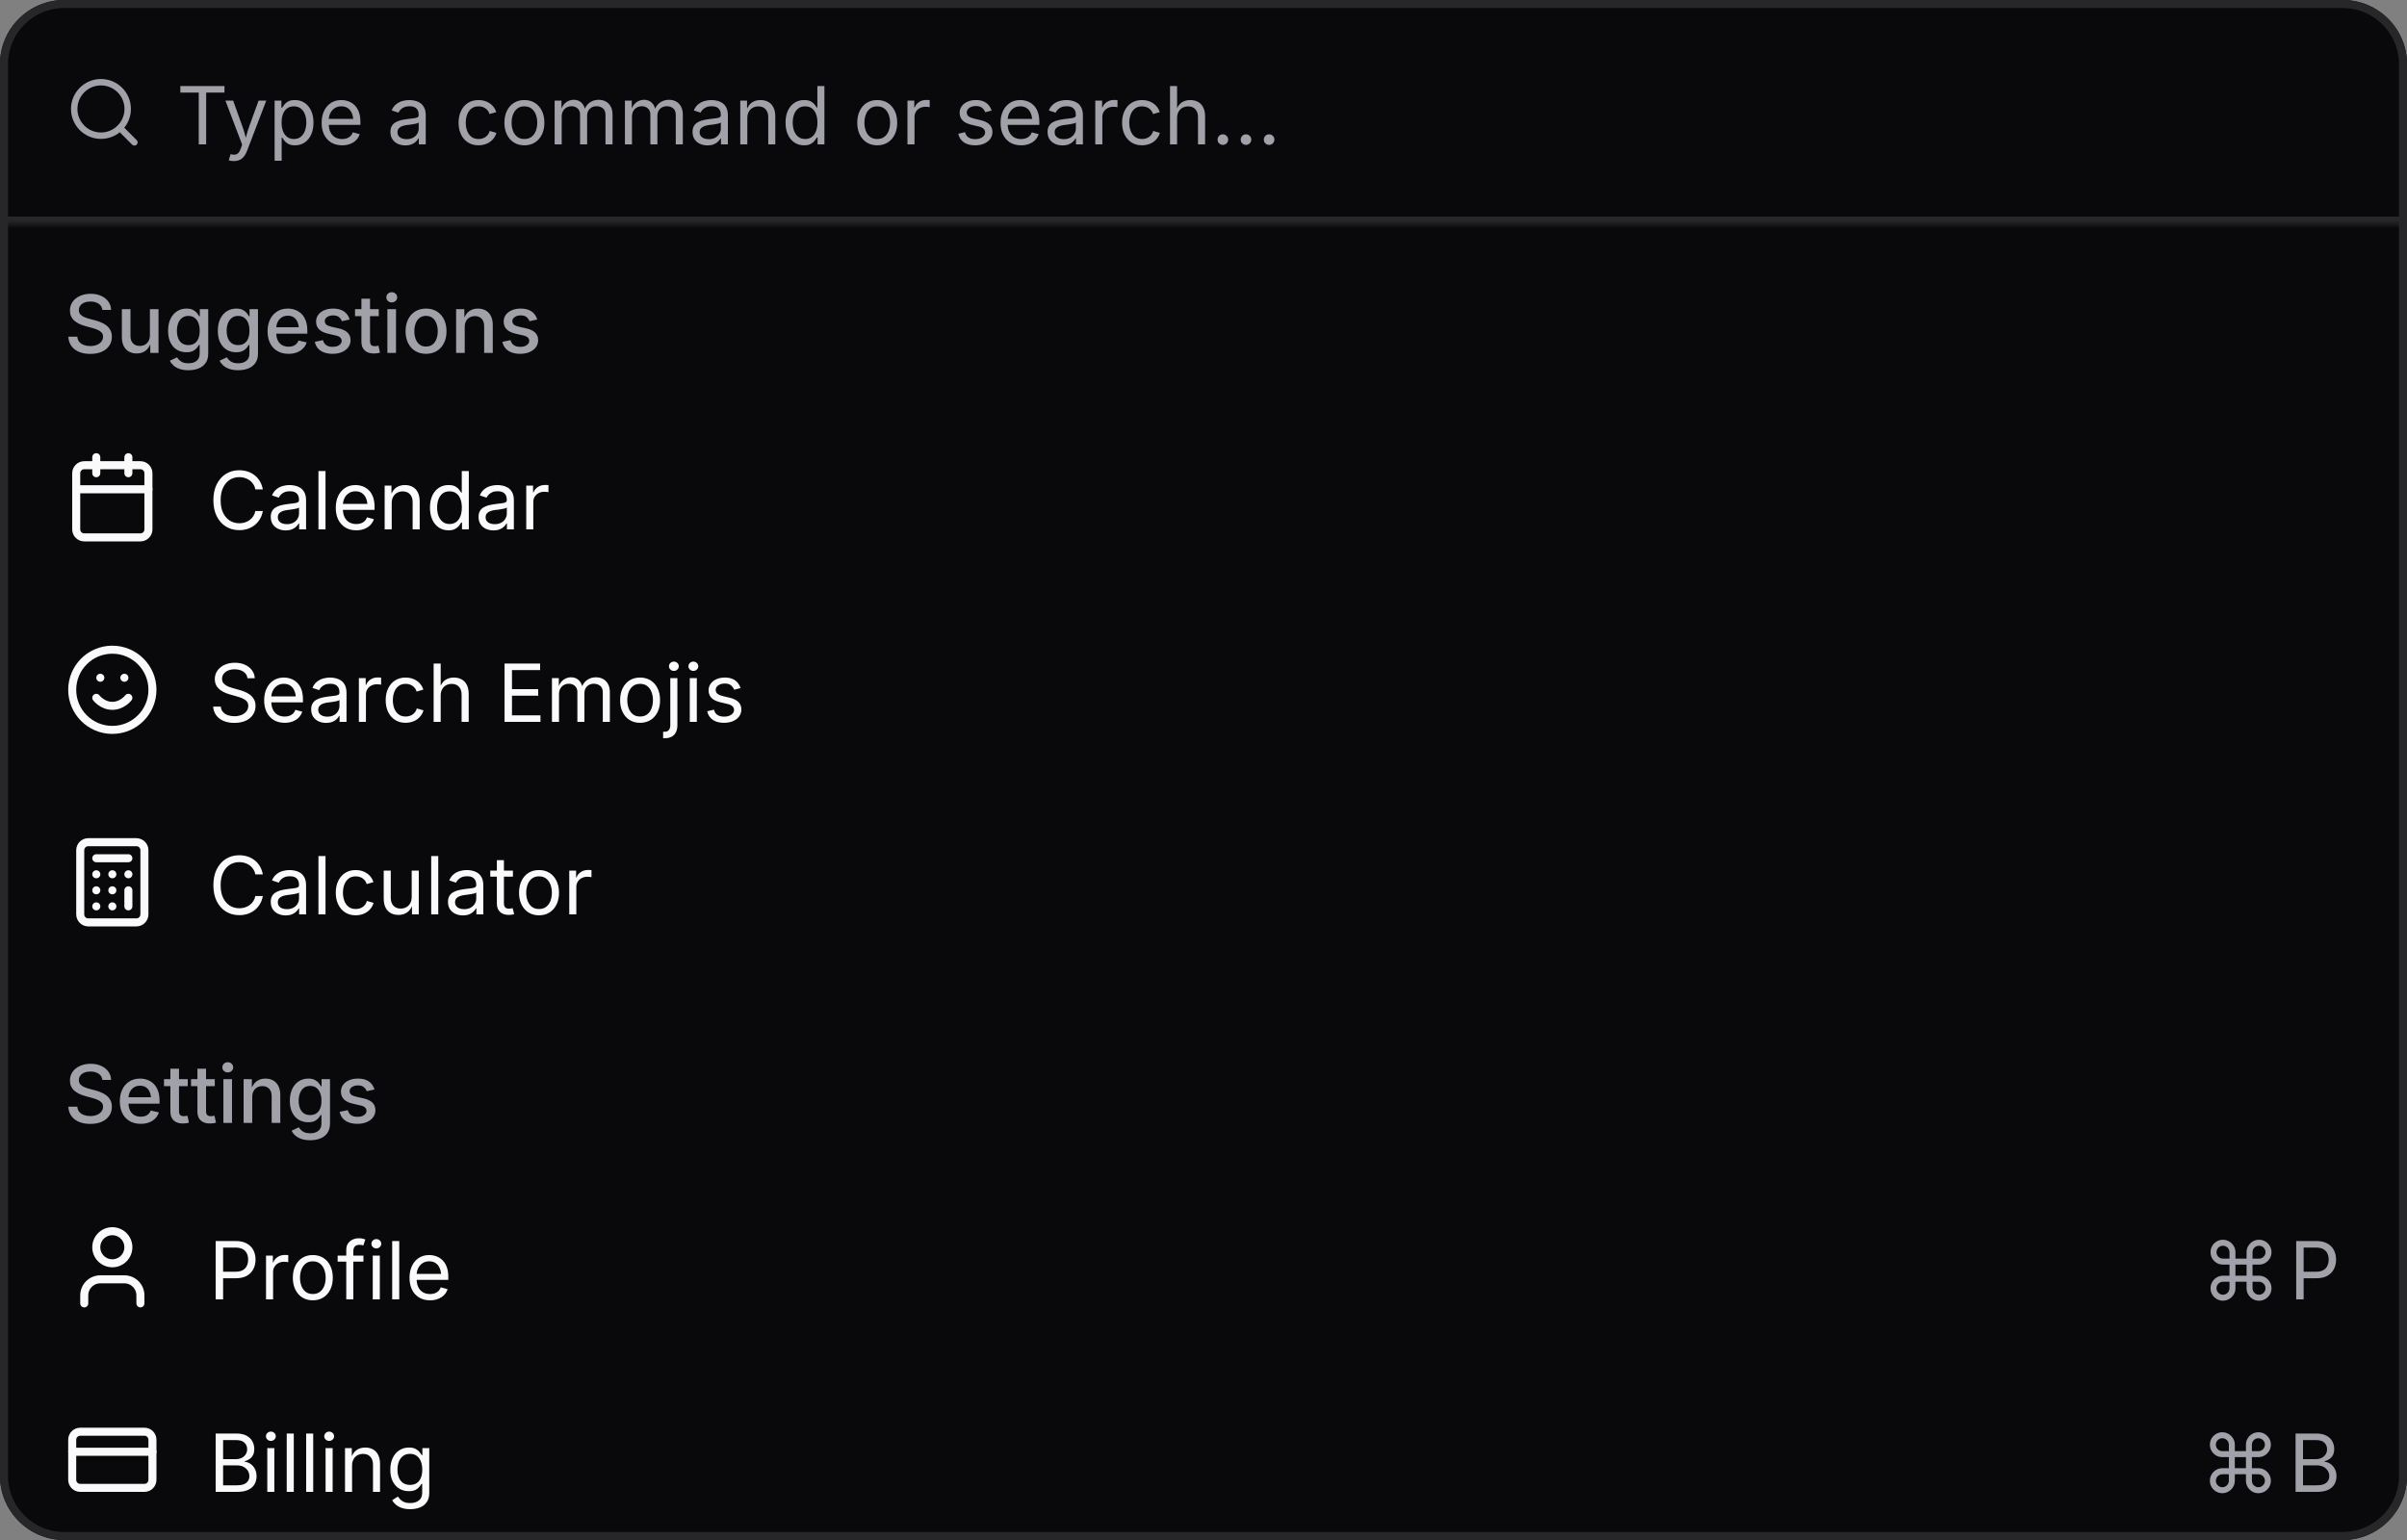 <svg width="300" height="192" viewBox="0 0 300 192" fill="none" xmlns="http://www.w3.org/2000/svg">
<rect x="0" y="0" width="300" height="192" fill="#808080" stroke="none"/>
<g clip-path="url(#clip0_1171_5155)">
<path d="M0 8C0 3.582 3.582 0 8 0H292C296.418 0 300 3.582 300 8V184C300 188.418 296.418 192 292 192H8C3.582 192 0 188.418 0 184V8Z" fill="#09090B"/>
<mask id="path-3-inside-1_1171_5155" fill="white">
<path d="M0 0H300V28H0V0Z"/>
</mask>
<path d="M300 27H0V29H300V27Z" fill="#27272A" mask="url(#path-3-inside-1_1171_5155)"/>
<g clip-path="url(#clip1_1171_5155)">
<path d="M12.583 16.917C14.424 16.917 15.917 15.424 15.917 13.583C15.917 11.742 14.424 10.25 12.583 10.25C10.742 10.25 9.25 11.742 9.25 13.583C9.25 15.424 10.742 16.917 12.583 16.917Z" stroke="#A1A1AA" stroke-width="0.8" stroke-linecap="round" stroke-linejoin="round"/>
<path d="M16.75 17.75L14.959 15.958" stroke="#A1A1AA" stroke-width="0.8" stroke-linecap="round" stroke-linejoin="round"/>
</g>
<path d="M22.479 11.545V10.725H27.977V11.545H25.696V18H24.769V11.545H22.479ZM28.514 19.977L28.738 19.216L28.831 19.24C29.01 19.286 29.173 19.297 29.319 19.274C29.466 19.255 29.598 19.183 29.715 19.06C29.832 18.936 29.935 18.744 30.023 18.483L30.179 18.029L28.094 12.541H29.056L30.218 15.778C30.341 16.117 30.446 16.452 30.53 16.784C30.615 17.116 30.704 17.439 30.799 17.751H30.477C30.571 17.439 30.66 17.116 30.745 16.784C30.833 16.449 30.937 16.114 31.058 15.778L32.23 12.541H33.187L30.789 18.815C30.678 19.105 30.545 19.343 30.389 19.528C30.236 19.717 30.057 19.855 29.852 19.943C29.646 20.035 29.415 20.08 29.158 20.08C29.002 20.08 28.867 20.069 28.753 20.046C28.639 20.023 28.559 20 28.514 19.977ZM34.227 20.041V12.541H35.076V13.415H35.174C35.236 13.317 35.322 13.195 35.433 13.049C35.543 12.899 35.703 12.766 35.911 12.648C36.12 12.531 36.401 12.473 36.756 12.473C37.212 12.473 37.612 12.587 37.957 12.815C38.305 13.042 38.577 13.368 38.773 13.791C38.971 14.211 39.07 14.709 39.07 15.285C39.07 15.865 38.973 16.366 38.777 16.789C38.582 17.212 38.31 17.539 37.962 17.77C37.617 18.002 37.217 18.117 36.761 18.117C36.416 18.117 36.137 18.059 35.926 17.941C35.714 17.821 35.551 17.686 35.438 17.536C35.324 17.383 35.236 17.256 35.174 17.155H35.105V20.041H34.227ZM36.629 17.331C36.971 17.331 37.255 17.24 37.483 17.058C37.715 16.872 37.887 16.625 38.001 16.315C38.118 16.003 38.177 15.656 38.177 15.275C38.177 14.898 38.12 14.558 38.006 14.255C37.892 13.949 37.719 13.706 37.488 13.527C37.26 13.348 36.974 13.259 36.629 13.259C36.294 13.259 36.012 13.343 35.784 13.513C35.556 13.682 35.384 13.918 35.267 14.221C35.153 14.52 35.096 14.872 35.096 15.275C35.096 15.679 35.154 16.035 35.272 16.345C35.389 16.654 35.561 16.896 35.789 17.072C36.02 17.245 36.3 17.331 36.629 17.331ZM42.645 18.117C42.117 18.117 41.661 18 41.277 17.766C40.897 17.531 40.602 17.204 40.394 16.784C40.188 16.364 40.086 15.874 40.086 15.315C40.086 14.755 40.187 14.261 40.389 13.835C40.59 13.409 40.875 13.075 41.243 12.834C41.614 12.593 42.047 12.473 42.542 12.473C42.832 12.473 43.117 12.521 43.397 12.619C43.68 12.713 43.935 12.868 44.163 13.083C44.394 13.295 44.578 13.575 44.715 13.923C44.852 14.271 44.92 14.698 44.92 15.202V15.568H40.682V14.826H44.446L44.036 15.1C44.036 14.742 43.979 14.424 43.865 14.148C43.755 13.867 43.589 13.649 43.367 13.493C43.146 13.334 42.871 13.254 42.542 13.254C42.213 13.254 41.932 13.335 41.697 13.498C41.463 13.658 41.284 13.867 41.16 14.128C41.036 14.385 40.975 14.662 40.975 14.958V15.451C40.975 15.855 41.045 16.198 41.185 16.481C41.325 16.761 41.52 16.975 41.77 17.121C42.024 17.264 42.317 17.336 42.649 17.336C42.864 17.336 43.06 17.305 43.235 17.243C43.411 17.181 43.562 17.088 43.69 16.965C43.816 16.838 43.914 16.682 43.982 16.496L44.832 16.73C44.747 17.004 44.604 17.245 44.402 17.453C44.2 17.662 43.95 17.824 43.65 17.941C43.354 18.059 43.019 18.117 42.645 18.117ZM50.52 18.127C50.175 18.127 49.861 18.062 49.578 17.932C49.298 17.801 49.075 17.611 48.909 17.36C48.743 17.11 48.66 16.805 48.66 16.447C48.66 16.135 48.722 15.881 48.846 15.685C48.969 15.49 49.134 15.337 49.339 15.227C49.547 15.113 49.777 15.028 50.027 14.973C50.278 14.917 50.53 14.873 50.784 14.841C51.11 14.799 51.375 14.766 51.58 14.743C51.785 14.72 51.937 14.681 52.034 14.626C52.135 14.571 52.185 14.476 52.185 14.343V14.313C52.185 14.086 52.143 13.894 52.059 13.737C51.974 13.578 51.847 13.456 51.678 13.371C51.508 13.287 51.297 13.244 51.043 13.244C50.783 13.244 50.56 13.285 50.374 13.366C50.188 13.448 50.037 13.55 49.92 13.674C49.806 13.794 49.72 13.918 49.661 14.045L48.816 13.767C48.956 13.435 49.145 13.176 49.383 12.99C49.62 12.801 49.883 12.668 50.169 12.59C50.455 12.512 50.739 12.473 51.019 12.473C51.201 12.473 51.408 12.495 51.639 12.541C51.873 12.583 52.098 12.67 52.312 12.8C52.531 12.93 52.71 13.124 52.85 13.381C52.993 13.635 53.065 13.975 53.065 14.401V18H52.2V17.258H52.142C52.08 17.385 51.98 17.517 51.844 17.653C51.707 17.787 51.53 17.899 51.312 17.99C51.093 18.081 50.83 18.127 50.52 18.127ZM50.672 17.351C50.997 17.351 51.273 17.287 51.497 17.16C51.722 17.033 51.893 16.869 52.01 16.667C52.127 16.462 52.185 16.249 52.185 16.027V15.271C52.15 15.313 52.072 15.352 51.951 15.388C51.831 15.42 51.692 15.45 51.536 15.476C51.383 15.502 51.233 15.524 51.087 15.544C50.944 15.56 50.83 15.573 50.745 15.583C50.533 15.609 50.335 15.655 50.149 15.72C49.967 15.782 49.821 15.874 49.71 15.998C49.599 16.119 49.544 16.283 49.544 16.491C49.544 16.68 49.593 16.838 49.69 16.965C49.788 17.092 49.922 17.188 50.091 17.253C50.26 17.318 50.454 17.351 50.672 17.351ZM59.642 18.117C59.147 18.117 58.712 18 58.338 17.766C57.967 17.531 57.677 17.203 57.469 16.779C57.26 16.356 57.156 15.865 57.156 15.305C57.156 14.735 57.26 14.239 57.469 13.815C57.677 13.389 57.967 13.059 58.338 12.824C58.712 12.59 59.147 12.473 59.642 12.473C59.905 12.473 60.154 12.507 60.389 12.575C60.623 12.644 60.836 12.743 61.028 12.873C61.224 13 61.391 13.158 61.531 13.347C61.671 13.532 61.779 13.744 61.853 13.981L61.009 14.221C60.97 14.081 60.91 13.952 60.828 13.835C60.747 13.718 60.648 13.617 60.53 13.532C60.416 13.444 60.285 13.378 60.135 13.332C59.985 13.283 59.821 13.259 59.642 13.259C59.277 13.259 58.977 13.355 58.743 13.547C58.509 13.736 58.335 13.985 58.221 14.294C58.107 14.603 58.05 14.94 58.05 15.305C58.05 15.663 58.107 15.996 58.221 16.306C58.335 16.612 58.509 16.859 58.743 17.048C58.977 17.237 59.277 17.331 59.642 17.331C59.824 17.331 59.992 17.307 60.145 17.258C60.297 17.209 60.433 17.141 60.55 17.053C60.67 16.962 60.771 16.854 60.852 16.73C60.934 16.607 60.994 16.472 61.033 16.325L61.873 16.564C61.801 16.809 61.694 17.027 61.551 17.219C61.411 17.408 61.243 17.57 61.048 17.707C60.852 17.84 60.636 17.941 60.398 18.01C60.161 18.081 59.908 18.117 59.642 18.117ZM65.355 18.117C64.86 18.117 64.425 18 64.051 17.766C63.68 17.531 63.39 17.203 63.182 16.779C62.973 16.356 62.869 15.865 62.869 15.305C62.869 14.735 62.973 14.239 63.182 13.815C63.39 13.389 63.68 13.059 64.051 12.824C64.425 12.59 64.86 12.473 65.355 12.473C65.853 12.473 66.289 12.59 66.663 12.824C67.037 13.059 67.329 13.389 67.537 13.815C67.745 14.239 67.85 14.735 67.85 15.305C67.85 15.865 67.745 16.356 67.537 16.779C67.329 17.203 67.037 17.531 66.663 17.766C66.289 18 65.853 18.117 65.355 18.117ZM65.355 17.331C65.722 17.331 66.025 17.237 66.263 17.048C66.5 16.859 66.676 16.612 66.79 16.306C66.904 15.996 66.961 15.663 66.961 15.305C66.961 14.943 66.904 14.608 66.79 14.299C66.676 13.986 66.5 13.736 66.263 13.547C66.025 13.355 65.722 13.259 65.355 13.259C64.99 13.259 64.69 13.355 64.456 13.547C64.222 13.736 64.047 13.985 63.934 14.294C63.82 14.603 63.763 14.94 63.763 15.305C63.763 15.663 63.82 15.996 63.934 16.306C64.047 16.612 64.222 16.859 64.456 17.048C64.69 17.237 64.99 17.331 65.355 17.331ZM69.129 18V12.541H69.983L69.988 13.762H69.92C69.995 13.466 70.112 13.221 70.272 13.029C70.434 12.834 70.623 12.688 70.838 12.59C71.056 12.492 71.282 12.443 71.517 12.443C71.914 12.443 72.234 12.565 72.478 12.81C72.726 13.054 72.885 13.374 72.957 13.771H72.84C72.905 13.498 73.024 13.262 73.196 13.063C73.369 12.865 73.577 12.712 73.821 12.604C74.069 12.497 74.337 12.443 74.627 12.443C74.943 12.443 75.231 12.512 75.491 12.648C75.752 12.785 75.958 12.992 76.111 13.269C76.268 13.545 76.346 13.895 76.346 14.318V18H75.467V14.343C75.467 13.949 75.356 13.667 75.135 13.498C74.913 13.329 74.656 13.244 74.363 13.244C74.119 13.244 73.908 13.296 73.728 13.4C73.553 13.501 73.416 13.641 73.318 13.82C73.224 13.999 73.177 14.204 73.177 14.435V18H72.298V14.255C72.298 13.952 72.197 13.708 71.995 13.523C71.793 13.337 71.538 13.244 71.228 13.244C71.017 13.244 70.817 13.295 70.628 13.396C70.442 13.493 70.293 13.64 70.179 13.835C70.065 14.03 70.008 14.273 70.008 14.562V18H69.129ZM77.889 18V12.541H78.743L78.748 13.762H78.68C78.755 13.466 78.872 13.221 79.031 13.029C79.194 12.834 79.383 12.688 79.598 12.59C79.816 12.492 80.042 12.443 80.276 12.443C80.674 12.443 80.994 12.565 81.238 12.81C81.486 13.054 81.645 13.374 81.717 13.771H81.6C81.665 13.498 81.784 13.262 81.956 13.063C82.129 12.865 82.337 12.712 82.581 12.604C82.829 12.497 83.097 12.443 83.387 12.443C83.703 12.443 83.991 12.512 84.251 12.648C84.511 12.785 84.718 12.992 84.871 13.269C85.027 13.545 85.106 13.895 85.106 14.318V18H84.227V14.343C84.227 13.949 84.116 13.667 83.894 13.498C83.673 13.329 83.416 13.244 83.123 13.244C82.879 13.244 82.667 13.296 82.488 13.4C82.312 13.501 82.176 13.641 82.078 13.82C81.984 13.999 81.936 14.204 81.936 14.435V18H81.058V14.255C81.058 13.952 80.957 13.708 80.755 13.523C80.553 13.337 80.297 13.244 79.988 13.244C79.777 13.244 79.576 13.295 79.388 13.396C79.202 13.493 79.052 13.64 78.939 13.835C78.825 14.03 78.768 14.273 78.768 14.562V18H77.889ZM88.177 18.127C87.832 18.127 87.518 18.062 87.234 17.932C86.954 17.801 86.731 17.611 86.565 17.36C86.399 17.11 86.316 16.805 86.316 16.447C86.316 16.135 86.378 15.881 86.502 15.685C86.626 15.49 86.79 15.337 86.995 15.227C87.204 15.113 87.433 15.028 87.684 14.973C87.934 14.917 88.186 14.873 88.44 14.841C88.766 14.799 89.031 14.766 89.236 14.743C89.441 14.72 89.593 14.681 89.69 14.626C89.791 14.571 89.842 14.476 89.842 14.343V14.313C89.842 14.086 89.799 13.894 89.715 13.737C89.63 13.578 89.503 13.456 89.334 13.371C89.165 13.287 88.953 13.244 88.699 13.244C88.439 13.244 88.216 13.285 88.03 13.366C87.845 13.448 87.693 13.55 87.576 13.674C87.462 13.794 87.376 13.918 87.317 14.045L86.473 13.767C86.613 13.435 86.801 13.176 87.039 12.99C87.277 12.801 87.539 12.668 87.825 12.59C88.112 12.512 88.395 12.473 88.675 12.473C88.857 12.473 89.064 12.495 89.295 12.541C89.529 12.583 89.754 12.67 89.969 12.8C90.187 12.93 90.366 13.124 90.506 13.381C90.649 13.635 90.721 13.975 90.721 14.401V18H89.856V17.258H89.798C89.736 17.385 89.637 17.517 89.5 17.653C89.363 17.787 89.186 17.899 88.968 17.99C88.75 18.081 88.486 18.127 88.177 18.127ZM88.328 17.351C88.654 17.351 88.929 17.287 89.153 17.16C89.378 17.033 89.549 16.869 89.666 16.667C89.783 16.462 89.842 16.249 89.842 16.027V15.271C89.806 15.313 89.728 15.352 89.607 15.388C89.487 15.42 89.349 15.45 89.192 15.476C89.039 15.502 88.89 15.524 88.743 15.544C88.6 15.56 88.486 15.573 88.401 15.583C88.19 15.609 87.991 15.655 87.806 15.72C87.623 15.782 87.477 15.874 87.366 15.998C87.255 16.119 87.2 16.283 87.2 16.491C87.2 16.68 87.249 16.838 87.347 16.965C87.444 17.092 87.578 17.188 87.747 17.253C87.916 17.318 88.11 17.351 88.328 17.351ZM93.143 14.729V18H92.264V12.541H93.108L93.113 13.864H92.991C93.157 13.36 93.393 13.002 93.699 12.79C94.008 12.579 94.37 12.473 94.783 12.473C95.151 12.473 95.473 12.549 95.75 12.702C96.027 12.852 96.242 13.08 96.394 13.386C96.551 13.688 96.629 14.071 96.629 14.533V18H95.75V14.606C95.75 14.187 95.639 13.858 95.418 13.62C95.2 13.383 94.9 13.264 94.519 13.264C94.259 13.264 94.025 13.321 93.816 13.435C93.608 13.549 93.444 13.714 93.323 13.933C93.203 14.151 93.143 14.416 93.143 14.729ZM100.218 18.117C99.765 18.117 99.365 18.002 99.017 17.77C98.668 17.539 98.397 17.212 98.201 16.789C98.006 16.366 97.908 15.865 97.908 15.285C97.908 14.709 98.006 14.211 98.201 13.791C98.4 13.368 98.673 13.042 99.022 12.815C99.37 12.587 99.77 12.473 100.223 12.473C100.577 12.473 100.859 12.531 101.067 12.648C101.276 12.766 101.435 12.899 101.546 13.049C101.66 13.195 101.746 13.317 101.805 13.415H101.873V10.725H102.752V18H101.902V17.155H101.805C101.746 17.256 101.658 17.383 101.541 17.536C101.427 17.686 101.264 17.821 101.053 17.941C100.844 18.059 100.566 18.117 100.218 18.117ZM100.35 17.331C100.682 17.331 100.962 17.245 101.189 17.072C101.417 16.896 101.59 16.654 101.707 16.345C101.824 16.035 101.883 15.679 101.883 15.275C101.883 14.872 101.824 14.52 101.707 14.221C101.593 13.918 101.422 13.682 101.194 13.513C100.966 13.343 100.685 13.259 100.35 13.259C100.005 13.259 99.716 13.348 99.485 13.527C99.257 13.706 99.087 13.949 98.973 14.255C98.859 14.558 98.802 14.898 98.802 15.275C98.802 15.656 98.859 16.003 98.973 16.315C99.09 16.625 99.264 16.872 99.495 17.058C99.726 17.24 100.011 17.331 100.35 17.331ZM109.329 18.117C108.834 18.117 108.4 18 108.025 17.766C107.654 17.531 107.365 17.203 107.156 16.779C106.948 16.356 106.844 15.865 106.844 15.305C106.844 14.735 106.948 14.239 107.156 13.815C107.365 13.389 107.654 13.059 108.025 12.824C108.4 12.59 108.834 12.473 109.329 12.473C109.827 12.473 110.263 12.59 110.638 12.824C111.012 13.059 111.303 13.389 111.512 13.815C111.72 14.239 111.824 14.735 111.824 15.305C111.824 15.865 111.72 16.356 111.512 16.779C111.303 17.203 111.012 17.531 110.638 17.766C110.263 18 109.827 18.117 109.329 18.117ZM109.329 17.331C109.697 17.331 110 17.237 110.237 17.048C110.475 16.859 110.651 16.612 110.765 16.306C110.879 15.996 110.936 15.663 110.936 15.305C110.936 14.943 110.879 14.608 110.765 14.299C110.651 13.986 110.475 13.736 110.237 13.547C110 13.355 109.697 13.259 109.329 13.259C108.965 13.259 108.665 13.355 108.431 13.547C108.196 13.736 108.022 13.985 107.908 14.294C107.794 14.603 107.737 14.94 107.737 15.305C107.737 15.663 107.794 15.996 107.908 16.306C108.022 16.612 108.196 16.859 108.431 17.048C108.665 17.237 108.965 17.331 109.329 17.331ZM113.104 18V12.541H113.953V13.381H114.012C114.113 13.104 114.292 12.883 114.549 12.717C114.809 12.547 115.102 12.463 115.428 12.463C115.493 12.463 115.569 12.464 115.657 12.468C115.748 12.471 115.82 12.474 115.872 12.477V13.361C115.846 13.355 115.781 13.345 115.677 13.332C115.573 13.319 115.462 13.312 115.345 13.312C115.084 13.312 114.85 13.368 114.642 13.479C114.437 13.586 114.275 13.736 114.158 13.928C114.041 14.117 113.982 14.335 113.982 14.582V18H113.104ZM121.541 18.117C121.167 18.117 120.833 18.064 120.54 17.956C120.25 17.845 120.011 17.683 119.822 17.468C119.633 17.253 119.507 16.989 119.441 16.677L120.276 16.477C120.354 16.776 120.501 16.996 120.716 17.136C120.934 17.276 121.206 17.346 121.531 17.346C121.912 17.346 122.215 17.264 122.439 17.102C122.667 16.939 122.781 16.745 122.781 16.52C122.781 16.332 122.715 16.175 122.581 16.052C122.451 15.925 122.251 15.83 121.98 15.769L121.072 15.554C120.577 15.437 120.21 15.256 119.969 15.012C119.728 14.764 119.607 14.449 119.607 14.065C119.607 13.752 119.695 13.477 119.871 13.239C120.047 12.998 120.286 12.811 120.589 12.678C120.895 12.541 121.242 12.473 121.629 12.473C122.003 12.473 122.321 12.53 122.581 12.644C122.845 12.754 123.058 12.909 123.221 13.107C123.387 13.303 123.51 13.529 123.592 13.786L122.796 13.991C122.721 13.796 122.596 13.618 122.42 13.459C122.247 13.3 121.985 13.22 121.634 13.22C121.308 13.22 121.036 13.295 120.818 13.444C120.604 13.594 120.496 13.783 120.496 14.011C120.496 14.213 120.569 14.375 120.716 14.499C120.862 14.62 121.095 14.717 121.414 14.792L122.239 14.987C122.734 15.104 123.1 15.287 123.338 15.534C123.576 15.778 123.694 16.088 123.694 16.462C123.694 16.781 123.603 17.066 123.421 17.316C123.242 17.564 122.99 17.759 122.664 17.902C122.342 18.046 121.967 18.117 121.541 18.117ZM127.264 18.117C126.736 18.117 126.281 18 125.896 17.766C125.516 17.531 125.221 17.204 125.013 16.784C124.808 16.364 124.705 15.874 124.705 15.315C124.705 14.755 124.806 14.261 125.008 13.835C125.21 13.409 125.494 13.075 125.862 12.834C126.233 12.593 126.666 12.473 127.161 12.473C127.451 12.473 127.736 12.521 128.016 12.619C128.299 12.713 128.554 12.868 128.782 13.083C129.013 13.295 129.197 13.575 129.334 13.923C129.471 14.271 129.539 14.698 129.539 15.202V15.568H125.301V14.826H129.065L128.655 15.1C128.655 14.742 128.598 14.424 128.484 14.148C128.374 13.867 128.208 13.649 127.986 13.493C127.765 13.334 127.49 13.254 127.161 13.254C126.832 13.254 126.551 13.335 126.316 13.498C126.082 13.658 125.903 13.867 125.779 14.128C125.656 14.385 125.594 14.662 125.594 14.958V15.451C125.594 15.855 125.664 16.198 125.804 16.481C125.944 16.761 126.139 16.975 126.39 17.121C126.644 17.264 126.937 17.336 127.269 17.336C127.483 17.336 127.679 17.305 127.854 17.243C128.03 17.181 128.182 17.088 128.309 16.965C128.436 16.838 128.533 16.682 128.602 16.496L129.451 16.73C129.367 17.004 129.223 17.245 129.021 17.453C128.82 17.662 128.569 17.824 128.27 17.941C127.973 18.059 127.638 18.117 127.264 18.117ZM132.425 18.127C132.08 18.127 131.766 18.062 131.482 17.932C131.202 17.801 130.979 17.611 130.813 17.36C130.647 17.11 130.564 16.805 130.564 16.447C130.564 16.135 130.626 15.881 130.75 15.685C130.874 15.49 131.038 15.337 131.243 15.227C131.451 15.113 131.681 15.028 131.932 14.973C132.182 14.917 132.435 14.873 132.688 14.841C133.014 14.799 133.279 14.766 133.484 14.743C133.689 14.72 133.841 14.681 133.938 14.626C134.039 14.571 134.09 14.476 134.09 14.343V14.313C134.09 14.086 134.048 13.894 133.963 13.737C133.878 13.578 133.751 13.456 133.582 13.371C133.413 13.287 133.201 13.244 132.947 13.244C132.687 13.244 132.464 13.285 132.278 13.366C132.093 13.448 131.941 13.55 131.824 13.674C131.71 13.794 131.624 13.918 131.565 14.045L130.721 13.767C130.861 13.435 131.049 13.176 131.287 12.99C131.525 12.801 131.787 12.668 132.073 12.59C132.36 12.512 132.643 12.473 132.923 12.473C133.105 12.473 133.312 12.495 133.543 12.541C133.777 12.583 134.002 12.67 134.217 12.8C134.435 12.93 134.614 13.124 134.754 13.381C134.897 13.635 134.969 13.975 134.969 14.401V18H134.104V17.258H134.046C133.984 17.385 133.885 17.517 133.748 17.653C133.611 17.787 133.434 17.899 133.216 17.99C132.998 18.081 132.734 18.127 132.425 18.127ZM132.576 17.351C132.902 17.351 133.177 17.287 133.401 17.16C133.626 17.033 133.797 16.869 133.914 16.667C134.031 16.462 134.09 16.249 134.09 16.027V15.271C134.054 15.313 133.976 15.352 133.855 15.388C133.735 15.42 133.597 15.45 133.44 15.476C133.287 15.502 133.138 15.524 132.991 15.544C132.848 15.56 132.734 15.573 132.649 15.583C132.438 15.609 132.239 15.655 132.054 15.72C131.871 15.782 131.725 15.874 131.614 15.998C131.504 16.119 131.448 16.283 131.448 16.491C131.448 16.68 131.497 16.838 131.595 16.965C131.692 17.092 131.826 17.188 131.995 17.253C132.164 17.318 132.358 17.351 132.576 17.351ZM136.512 18V12.541H137.361V13.381H137.42C137.521 13.104 137.7 12.883 137.957 12.717C138.217 12.547 138.51 12.463 138.836 12.463C138.901 12.463 138.978 12.464 139.065 12.468C139.157 12.471 139.228 12.474 139.28 12.477V13.361C139.254 13.355 139.189 13.345 139.085 13.332C138.981 13.319 138.87 13.312 138.753 13.312C138.493 13.312 138.258 13.368 138.05 13.479C137.845 13.586 137.684 13.736 137.566 13.928C137.449 14.117 137.391 14.335 137.391 14.582V18H136.512ZM142.337 18.117C141.842 18.117 141.408 18 141.033 17.766C140.662 17.531 140.372 17.203 140.164 16.779C139.956 16.356 139.852 15.865 139.852 15.305C139.852 14.735 139.956 14.239 140.164 13.815C140.372 13.389 140.662 13.059 141.033 12.824C141.408 12.59 141.842 12.473 142.337 12.473C142.601 12.473 142.85 12.507 143.084 12.575C143.318 12.644 143.532 12.743 143.724 12.873C143.919 13 144.087 13.158 144.227 13.347C144.367 13.532 144.474 13.744 144.549 13.981L143.704 14.221C143.665 14.081 143.605 13.952 143.523 13.835C143.442 13.718 143.343 13.617 143.226 13.532C143.112 13.444 142.98 13.378 142.83 13.332C142.68 13.283 142.516 13.259 142.337 13.259C141.972 13.259 141.673 13.355 141.438 13.547C141.204 13.736 141.03 13.985 140.916 14.294C140.802 14.603 140.745 14.94 140.745 15.305C140.745 15.663 140.802 15.996 140.916 16.306C141.03 16.612 141.204 16.859 141.438 17.048C141.673 17.237 141.972 17.331 142.337 17.331C142.519 17.331 142.687 17.307 142.84 17.258C142.993 17.209 143.128 17.141 143.245 17.053C143.366 16.962 143.466 16.854 143.548 16.73C143.629 16.607 143.689 16.472 143.729 16.325L144.568 16.564C144.497 16.809 144.389 17.027 144.246 17.219C144.106 17.408 143.938 17.57 143.743 17.707C143.548 17.84 143.331 17.941 143.094 18.01C142.856 18.081 142.604 18.117 142.337 18.117ZM146.707 14.729V18H145.828V10.725H146.707V13.864H146.556C146.722 13.36 146.958 13.002 147.264 12.79C147.573 12.579 147.934 12.473 148.348 12.473C148.715 12.473 149.038 12.549 149.314 12.702C149.594 12.852 149.811 13.08 149.964 13.386C150.12 13.688 150.198 14.071 150.198 14.533V18H149.314V14.606C149.314 14.187 149.204 13.858 148.982 13.62C148.764 13.383 148.465 13.264 148.084 13.264C147.824 13.264 147.589 13.321 147.381 13.435C147.173 13.549 147.008 13.714 146.888 13.933C146.767 14.151 146.707 14.416 146.707 14.729ZM152.415 18.064C152.233 18.064 152.076 18 151.946 17.873C151.819 17.743 151.756 17.587 151.756 17.404C151.756 17.222 151.819 17.067 151.946 16.94C152.076 16.81 152.233 16.745 152.415 16.745C152.597 16.745 152.752 16.81 152.879 16.94C153.009 17.067 153.074 17.222 153.074 17.404C153.074 17.587 153.009 17.743 152.879 17.873C152.752 18 152.597 18.064 152.415 18.064ZM155.296 18.064C155.114 18.064 154.957 18 154.827 17.873C154.7 17.743 154.637 17.587 154.637 17.404C154.637 17.222 154.7 17.067 154.827 16.94C154.957 16.81 155.114 16.745 155.296 16.745C155.478 16.745 155.633 16.81 155.76 16.94C155.89 17.067 155.955 17.222 155.955 17.404C155.955 17.587 155.89 17.743 155.76 17.873C155.633 18 155.478 18.064 155.296 18.064ZM158.177 18.064C157.994 18.064 157.838 18 157.708 17.873C157.581 17.743 157.518 17.587 157.518 17.404C157.518 17.222 157.581 17.067 157.708 16.94C157.838 16.81 157.994 16.745 158.177 16.745C158.359 16.745 158.514 16.81 158.641 16.94C158.771 17.067 158.836 17.222 158.836 17.404C158.836 17.587 158.771 17.743 158.641 17.873C158.514 18 158.359 18.064 158.177 18.064Z" fill="#A1A1AA"/>
<path d="M11.247 44.122C10.704 44.122 10.231 44.036 9.831 43.863C9.431 43.691 9.117 43.445 8.889 43.126C8.664 42.804 8.54 42.421 8.518 41.978H9.636C9.659 42.242 9.743 42.46 9.89 42.633C10.039 42.805 10.233 42.934 10.471 43.019C10.708 43.103 10.966 43.145 11.242 43.145C11.551 43.145 11.825 43.098 12.062 43.004C12.303 42.906 12.494 42.77 12.634 42.594C12.774 42.415 12.844 42.208 12.844 41.974C12.844 41.762 12.782 41.59 12.658 41.456C12.538 41.319 12.373 41.207 12.165 41.119C11.96 41.028 11.726 40.948 11.462 40.88L10.612 40.645C10.017 40.486 9.551 40.25 9.216 39.938C8.884 39.625 8.718 39.22 8.718 38.722C8.718 38.302 8.83 37.935 9.055 37.623C9.283 37.307 9.59 37.063 9.978 36.891C10.368 36.715 10.808 36.627 11.296 36.627C11.794 36.627 12.232 36.715 12.609 36.891C12.99 37.063 13.288 37.301 13.503 37.603C13.721 37.906 13.835 38.251 13.845 38.639H12.761C12.725 38.307 12.57 38.05 12.297 37.867C12.027 37.685 11.685 37.594 11.271 37.594C10.979 37.594 10.723 37.639 10.505 37.73C10.29 37.822 10.122 37.949 10.002 38.111C9.885 38.271 9.826 38.453 9.826 38.658C9.826 38.889 9.896 39.077 10.036 39.22C10.179 39.36 10.352 39.472 10.554 39.557C10.759 39.638 10.954 39.703 11.14 39.752L11.848 39.938C12.079 39.996 12.316 40.076 12.56 40.177C12.808 40.274 13.036 40.403 13.244 40.562C13.453 40.719 13.62 40.914 13.747 41.148C13.877 41.38 13.942 41.66 13.942 41.988C13.942 42.398 13.837 42.765 13.625 43.087C13.413 43.409 13.106 43.663 12.702 43.849C12.302 44.031 11.817 44.122 11.247 44.122ZM17.048 44.068C16.677 44.068 16.351 43.99 16.071 43.834C15.791 43.678 15.573 43.447 15.417 43.141C15.264 42.835 15.188 42.457 15.188 42.008V38.541H16.262V41.876C16.262 42.27 16.364 42.578 16.569 42.799C16.778 43.02 17.059 43.131 17.414 43.131C17.658 43.131 17.875 43.079 18.064 42.975C18.256 42.867 18.407 42.713 18.518 42.511C18.628 42.306 18.684 42.06 18.684 41.773V38.541H19.758V44H18.732L18.727 42.662H18.83C18.671 43.157 18.438 43.515 18.132 43.736C17.826 43.958 17.465 44.068 17.048 44.068ZM23.483 46.158C23.064 46.158 22.699 46.105 22.39 45.997C22.08 45.89 21.825 45.746 21.623 45.567C21.424 45.388 21.273 45.19 21.169 44.972L22.067 44.547C22.133 44.651 22.219 44.76 22.326 44.874C22.437 44.991 22.585 45.09 22.77 45.172C22.956 45.253 23.194 45.294 23.483 45.294C23.9 45.294 24.237 45.195 24.494 44.996C24.755 44.801 24.885 44.493 24.885 44.073V43.009H24.792C24.727 43.129 24.636 43.259 24.519 43.399C24.405 43.539 24.244 43.661 24.035 43.766C23.83 43.867 23.561 43.917 23.23 43.917C22.8 43.917 22.412 43.816 22.067 43.614C21.726 43.412 21.454 43.113 21.252 42.716C21.05 42.319 20.949 41.83 20.949 41.251C20.949 40.672 21.049 40.175 21.247 39.762C21.449 39.345 21.722 39.026 22.067 38.805C22.416 38.583 22.808 38.473 23.244 38.473C23.579 38.473 23.851 38.528 24.06 38.639C24.271 38.749 24.436 38.881 24.553 39.034C24.673 39.184 24.764 39.316 24.826 39.43H24.904V38.541H25.954V44.078C25.954 44.557 25.845 44.949 25.627 45.255C25.412 45.564 25.117 45.792 24.743 45.938C24.372 46.085 23.952 46.158 23.483 46.158ZM23.479 43.023C23.785 43.023 24.042 42.953 24.25 42.813C24.462 42.67 24.621 42.465 24.729 42.198C24.836 41.928 24.89 41.607 24.89 41.236C24.89 40.868 24.836 40.546 24.729 40.27C24.621 39.993 24.462 39.776 24.25 39.62C24.042 39.464 23.785 39.386 23.479 39.386C23.163 39.386 22.899 39.469 22.688 39.635C22.476 39.797 22.316 40.019 22.209 40.299C22.102 40.575 22.048 40.888 22.048 41.236C22.048 41.591 22.102 41.904 22.209 42.174C22.316 42.441 22.476 42.649 22.688 42.799C22.902 42.949 23.166 43.023 23.479 43.023ZM29.685 46.158C29.265 46.158 28.9 46.105 28.591 45.997C28.282 45.89 28.026 45.746 27.824 45.567C27.626 45.388 27.474 45.19 27.37 44.972L28.269 44.547C28.334 44.651 28.42 44.76 28.527 44.874C28.638 44.991 28.786 45.09 28.972 45.172C29.157 45.253 29.395 45.294 29.685 45.294C30.101 45.294 30.438 45.195 30.695 44.996C30.956 44.801 31.086 44.493 31.086 44.073V43.009H30.993C30.928 43.129 30.837 43.259 30.72 43.399C30.606 43.539 30.445 43.661 30.236 43.766C30.031 43.867 29.763 43.917 29.431 43.917C29.001 43.917 28.614 43.816 28.269 43.614C27.927 43.412 27.655 43.113 27.453 42.716C27.251 42.319 27.15 41.83 27.15 41.251C27.15 40.672 27.25 40.175 27.448 39.762C27.65 39.345 27.924 39.026 28.269 38.805C28.617 38.583 29.009 38.473 29.445 38.473C29.781 38.473 30.052 38.528 30.261 38.639C30.472 38.749 30.637 38.881 30.754 39.034C30.874 39.184 30.965 39.316 31.027 39.43H31.105V38.541H32.155V44.078C32.155 44.557 32.046 44.949 31.828 45.255C31.613 45.564 31.319 45.792 30.944 45.938C30.573 46.085 30.153 46.158 29.685 46.158ZM29.68 43.023C29.986 43.023 30.243 42.953 30.451 42.813C30.663 42.67 30.822 42.465 30.93 42.198C31.037 41.928 31.091 41.607 31.091 41.236C31.091 40.868 31.037 40.546 30.93 40.27C30.822 39.993 30.663 39.776 30.451 39.62C30.243 39.464 29.986 39.386 29.68 39.386C29.364 39.386 29.1 39.469 28.889 39.635C28.677 39.797 28.518 40.019 28.41 40.299C28.303 40.575 28.249 40.888 28.249 41.236C28.249 41.591 28.303 41.904 28.41 42.174C28.518 42.441 28.677 42.649 28.889 42.799C29.104 42.949 29.367 43.023 29.68 43.023ZM35.959 44.112C35.422 44.112 34.958 43.997 34.567 43.766C34.177 43.535 33.876 43.209 33.664 42.789C33.456 42.369 33.352 41.876 33.352 41.31C33.352 40.75 33.454 40.257 33.659 39.83C33.867 39.404 34.16 39.072 34.538 38.834C34.916 38.593 35.358 38.473 35.866 38.473C36.179 38.473 36.48 38.525 36.77 38.629C37.059 38.73 37.32 38.889 37.551 39.107C37.782 39.325 37.964 39.609 38.098 39.957C38.234 40.302 38.303 40.722 38.303 41.217V41.598H33.952V40.797H37.751L37.248 41.06C37.248 40.725 37.196 40.431 37.092 40.177C36.988 39.92 36.833 39.719 36.628 39.576C36.426 39.433 36.172 39.361 35.866 39.361C35.563 39.361 35.305 39.435 35.09 39.581C34.875 39.727 34.711 39.921 34.597 40.162C34.486 40.4 34.431 40.66 34.431 40.943V41.49C34.431 41.865 34.494 42.182 34.621 42.442C34.751 42.7 34.932 42.895 35.163 43.028C35.394 43.158 35.663 43.224 35.969 43.224C36.171 43.224 36.353 43.196 36.516 43.141C36.678 43.082 36.818 42.996 36.935 42.882C37.056 42.765 37.147 42.621 37.209 42.452L38.22 42.691C38.132 42.971 37.984 43.219 37.775 43.434C37.57 43.648 37.313 43.816 37.004 43.937C36.698 44.054 36.35 44.112 35.959 44.112ZM41.442 44.112C41.048 44.112 40.697 44.055 40.388 43.941C40.082 43.828 39.829 43.66 39.631 43.438C39.435 43.214 39.305 42.94 39.24 42.618L40.251 42.408C40.326 42.691 40.466 42.901 40.671 43.038C40.876 43.175 41.136 43.243 41.452 43.243C41.797 43.243 42.072 43.172 42.277 43.028C42.482 42.882 42.585 42.708 42.585 42.506C42.585 42.33 42.522 42.185 42.395 42.071C42.271 41.957 42.079 41.873 41.818 41.817L40.9 41.607C40.393 41.493 40.015 41.311 39.768 41.06C39.52 40.81 39.397 40.489 39.397 40.099C39.397 39.773 39.488 39.488 39.67 39.244C39.852 39 40.101 38.811 40.417 38.678C40.733 38.541 41.097 38.473 41.511 38.473C41.905 38.473 42.242 38.53 42.522 38.644C42.801 38.758 43.028 38.917 43.2 39.122C43.376 39.327 43.501 39.565 43.576 39.835L42.614 40.045C42.546 39.853 42.427 39.685 42.258 39.542C42.089 39.395 41.843 39.322 41.52 39.322C41.224 39.322 40.977 39.389 40.778 39.523C40.58 39.656 40.48 39.825 40.48 40.03C40.48 40.213 40.546 40.361 40.676 40.475C40.809 40.585 41.026 40.675 41.325 40.743L42.204 40.938C42.709 41.052 43.083 41.231 43.327 41.476C43.571 41.72 43.693 42.032 43.693 42.413C43.693 42.745 43.597 43.04 43.405 43.297C43.217 43.551 42.953 43.751 42.614 43.898C42.279 44.041 41.888 44.112 41.442 44.112ZM47.209 38.541V39.415H44.25V38.541H47.209ZM45.046 37.242H46.12V42.525C46.12 42.743 46.166 42.905 46.257 43.009C46.351 43.11 46.504 43.16 46.716 43.16C46.771 43.16 46.844 43.154 46.935 43.141C47.027 43.128 47.105 43.115 47.17 43.102L47.36 43.961C47.246 44 47.124 44.028 46.994 44.044C46.864 44.063 46.735 44.073 46.608 44.073C46.114 44.073 45.73 43.946 45.456 43.692C45.183 43.435 45.046 43.075 45.046 42.613V37.242ZM48.283 44V38.541H49.357V44H48.283ZM48.825 37.706C48.64 37.706 48.48 37.644 48.347 37.52C48.217 37.397 48.151 37.247 48.151 37.071C48.151 36.892 48.217 36.741 48.347 36.617C48.48 36.493 48.64 36.432 48.825 36.432C49.011 36.432 49.17 36.493 49.304 36.617C49.437 36.741 49.504 36.892 49.504 37.071C49.504 37.247 49.437 37.397 49.304 37.52C49.17 37.644 49.011 37.706 48.825 37.706ZM53.098 44.112C52.587 44.112 52.139 43.995 51.755 43.761C51.374 43.526 51.078 43.198 50.866 42.774C50.655 42.351 50.549 41.86 50.549 41.3C50.549 40.733 50.655 40.239 50.866 39.815C51.078 39.389 51.374 39.059 51.755 38.824C52.139 38.59 52.587 38.473 53.098 38.473C53.612 38.473 54.06 38.59 54.44 38.824C54.825 39.059 55.122 39.389 55.334 39.815C55.546 40.239 55.651 40.733 55.651 41.3C55.651 41.86 55.546 42.351 55.334 42.774C55.122 43.198 54.825 43.526 54.44 43.761C54.06 43.995 53.612 44.112 53.098 44.112ZM53.098 43.204C53.43 43.204 53.703 43.118 53.918 42.945C54.136 42.77 54.297 42.538 54.401 42.252C54.509 41.962 54.562 41.645 54.562 41.3C54.562 40.952 54.509 40.633 54.401 40.343C54.297 40.05 54.136 39.817 53.918 39.645C53.703 39.469 53.43 39.381 53.098 39.381C52.769 39.381 52.497 39.469 52.282 39.645C52.067 39.817 51.906 40.048 51.799 40.338C51.695 40.628 51.643 40.948 51.643 41.3C51.643 41.645 51.695 41.962 51.799 42.252C51.906 42.538 52.067 42.77 52.282 42.945C52.497 43.118 52.769 43.204 53.098 43.204ZM57.922 40.768V44H56.848V38.541H57.873L57.883 39.879H57.77C57.93 39.391 58.161 39.034 58.464 38.81C58.767 38.585 59.133 38.473 59.562 38.473C59.934 38.473 60.258 38.551 60.534 38.707C60.811 38.863 61.027 39.094 61.184 39.4C61.34 39.703 61.418 40.081 61.418 40.533V44H60.344V40.665C60.344 40.271 60.241 39.964 60.036 39.742C59.831 39.521 59.55 39.41 59.191 39.41C58.95 39.41 58.734 39.464 58.542 39.571C58.35 39.675 58.199 39.828 58.088 40.03C57.977 40.232 57.922 40.478 57.922 40.768ZM64.821 44.112C64.427 44.112 64.076 44.055 63.767 43.941C63.461 43.828 63.208 43.66 63.01 43.438C62.815 43.214 62.684 42.94 62.619 42.618L63.63 42.408C63.705 42.691 63.845 42.901 64.05 43.038C64.255 43.175 64.515 43.243 64.831 43.243C65.176 43.243 65.451 43.172 65.656 43.028C65.861 42.882 65.964 42.708 65.964 42.506C65.964 42.33 65.9 42.185 65.773 42.071C65.65 41.957 65.458 41.873 65.197 41.817L64.279 41.607C63.772 41.493 63.394 41.311 63.147 41.06C62.899 40.81 62.775 40.489 62.775 40.099C62.775 39.773 62.867 39.488 63.049 39.244C63.231 39 63.48 38.811 63.796 38.678C64.112 38.541 64.476 38.473 64.89 38.473C65.284 38.473 65.62 38.53 65.9 38.644C66.18 38.758 66.407 38.917 66.579 39.122C66.755 39.327 66.88 39.565 66.955 39.835L65.993 40.045C65.925 39.853 65.806 39.685 65.637 39.542C65.467 39.395 65.222 39.322 64.899 39.322C64.603 39.322 64.356 39.389 64.157 39.523C63.959 39.656 63.859 39.825 63.859 40.03C63.859 40.213 63.925 40.361 64.055 40.475C64.188 40.585 64.405 40.675 64.704 40.743L65.583 40.938C66.088 41.052 66.462 41.231 66.706 41.476C66.95 41.72 67.072 42.032 67.072 42.413C67.072 42.745 66.976 43.04 66.784 43.297C66.595 43.551 66.332 43.751 65.993 43.898C65.658 44.041 65.267 44.112 64.821 44.112Z" fill="#A1A1AA"/>
<g clip-path="url(#clip2_1171_5155)">
<path d="M12 57V59" stroke="#FAFAFA" stroke-linecap="round" stroke-linejoin="round"/>
<path d="M16 57V59" stroke="#FAFAFA" stroke-linecap="round" stroke-linejoin="round"/>
<path d="M17.5 58H10.5C9.948 58 9.5 58.448 9.5 59V66C9.5 66.552 9.948 67 10.5 67H17.5C18.052 67 18.5 66.552 18.5 66V59C18.5 58.448 18.052 58 17.5 58Z" stroke="#FAFAFA" stroke-linecap="round" stroke-linejoin="round"/>
<path d="M9.5 61H18.5" stroke="#FAFAFA" stroke-linecap="round" stroke-linejoin="round"/>
<path d="M29.823 66.098C29.201 66.098 28.646 65.948 28.158 65.648C27.673 65.346 27.291 64.916 27.011 64.359C26.734 63.8 26.596 63.135 26.596 62.367C26.596 61.596 26.734 60.932 27.011 60.375C27.291 59.815 27.673 59.384 28.158 59.081C28.646 58.778 29.201 58.627 29.823 58.627C30.191 58.627 30.538 58.681 30.863 58.788C31.192 58.895 31.487 59.053 31.747 59.262C32.008 59.467 32.224 59.717 32.397 60.014C32.572 60.307 32.693 60.64 32.758 61.015H31.83C31.778 60.764 31.689 60.544 31.561 60.355C31.438 60.167 31.285 60.007 31.102 59.877C30.924 59.747 30.725 59.649 30.507 59.584C30.289 59.519 30.061 59.486 29.823 59.486C29.387 59.486 28.993 59.597 28.642 59.818C28.29 60.04 28.012 60.365 27.807 60.795C27.602 61.221 27.499 61.745 27.499 62.367C27.499 62.986 27.602 63.51 27.807 63.94C28.015 64.366 28.295 64.69 28.646 64.911C28.998 65.129 29.39 65.238 29.823 65.238C30.061 65.238 30.289 65.206 30.507 65.141C30.725 65.072 30.924 64.975 31.102 64.848C31.285 64.717 31.438 64.558 31.561 64.369C31.689 64.177 31.778 63.957 31.83 63.71H32.758C32.696 64.081 32.577 64.413 32.401 64.706C32.229 64.999 32.012 65.25 31.752 65.458C31.491 65.666 31.197 65.826 30.868 65.936C30.543 66.044 30.194 66.098 29.823 66.098ZM35.605 66.127C35.259 66.127 34.945 66.062 34.662 65.932C34.382 65.801 34.159 65.611 33.993 65.36C33.827 65.11 33.744 64.805 33.744 64.447C33.744 64.135 33.806 63.881 33.93 63.685C34.053 63.49 34.218 63.337 34.423 63.227C34.631 63.113 34.861 63.028 35.111 62.973C35.362 62.917 35.614 62.873 35.868 62.841C36.194 62.798 36.459 62.766 36.664 62.743C36.869 62.72 37.02 62.681 37.118 62.626C37.219 62.571 37.27 62.476 37.27 62.343V62.313C37.27 62.086 37.227 61.894 37.143 61.737C37.058 61.578 36.931 61.456 36.762 61.371C36.592 61.286 36.381 61.244 36.127 61.244C35.867 61.244 35.644 61.285 35.458 61.366C35.273 61.448 35.121 61.55 35.004 61.674C34.89 61.794 34.804 61.918 34.745 62.045L33.9 61.767C34.04 61.435 34.229 61.176 34.467 60.99C34.704 60.801 34.967 60.668 35.253 60.59C35.539 60.512 35.823 60.473 36.102 60.473C36.285 60.473 36.492 60.495 36.723 60.541C36.957 60.583 37.182 60.67 37.397 60.8C37.615 60.93 37.794 61.124 37.934 61.381C38.077 61.635 38.148 61.975 38.148 62.401V66H37.284V65.258H37.226C37.164 65.385 37.065 65.517 36.928 65.653C36.791 65.787 36.614 65.899 36.395 65.99C36.177 66.081 35.914 66.127 35.605 66.127ZM35.756 65.351C36.081 65.351 36.356 65.287 36.581 65.16C36.806 65.033 36.977 64.869 37.094 64.667C37.211 64.462 37.27 64.249 37.27 64.027V63.27C37.234 63.313 37.156 63.352 37.035 63.388C36.915 63.42 36.776 63.45 36.62 63.476C36.467 63.502 36.317 63.524 36.171 63.544C36.028 63.56 35.914 63.573 35.829 63.583C35.617 63.609 35.419 63.655 35.233 63.72C35.051 63.782 34.905 63.874 34.794 63.998C34.683 64.118 34.628 64.283 34.628 64.491C34.628 64.68 34.677 64.838 34.774 64.965C34.872 65.092 35.005 65.188 35.175 65.253C35.344 65.318 35.538 65.351 35.756 65.351ZM40.57 58.725V66H39.691V58.725H40.57ZM44.408 66.117C43.881 66.117 43.425 66 43.041 65.766C42.66 65.531 42.366 65.204 42.157 64.784C41.952 64.364 41.85 63.874 41.85 63.315C41.85 62.755 41.95 62.261 42.152 61.835C42.354 61.408 42.639 61.075 43.007 60.834C43.378 60.593 43.811 60.473 44.306 60.473C44.595 60.473 44.88 60.522 45.16 60.619C45.443 60.714 45.699 60.868 45.927 61.083C46.158 61.295 46.342 61.575 46.478 61.923C46.615 62.271 46.684 62.698 46.684 63.202V63.568H42.445V62.826H46.21L45.8 63.1C45.8 62.742 45.743 62.424 45.629 62.148C45.518 61.867 45.352 61.649 45.131 61.493C44.91 61.334 44.634 61.254 44.306 61.254C43.977 61.254 43.695 61.335 43.461 61.498C43.227 61.658 43.047 61.867 42.924 62.128C42.8 62.385 42.738 62.662 42.738 62.958V63.451C42.738 63.855 42.808 64.198 42.948 64.481C43.088 64.761 43.283 64.975 43.534 65.121C43.788 65.264 44.081 65.336 44.413 65.336C44.628 65.336 44.823 65.305 44.999 65.243C45.175 65.181 45.326 65.088 45.453 64.965C45.58 64.838 45.678 64.682 45.746 64.496L46.596 64.731C46.511 65.004 46.368 65.245 46.166 65.453C45.964 65.662 45.714 65.824 45.414 65.941C45.118 66.059 44.783 66.117 44.408 66.117ZM48.822 62.728V66H47.943V60.541H48.788L48.793 61.864H48.671C48.837 61.36 49.073 61.002 49.379 60.79C49.688 60.578 50.05 60.473 50.463 60.473C50.831 60.473 51.153 60.549 51.43 60.702C51.706 60.852 51.921 61.08 52.074 61.386C52.23 61.688 52.309 62.071 52.309 62.533V66H51.43V62.606C51.43 62.187 51.319 61.858 51.098 61.62C50.88 61.383 50.58 61.264 50.199 61.264C49.939 61.264 49.704 61.321 49.496 61.435C49.288 61.548 49.123 61.715 49.003 61.933C48.883 62.151 48.822 62.416 48.822 62.728ZM55.898 66.117C55.445 66.117 55.045 66.002 54.696 65.77C54.348 65.539 54.076 65.212 53.881 64.789C53.685 64.366 53.588 63.865 53.588 63.285C53.588 62.709 53.685 62.211 53.881 61.791C54.079 61.368 54.353 61.042 54.701 60.815C55.05 60.587 55.45 60.473 55.902 60.473C56.257 60.473 56.539 60.531 56.747 60.648C56.955 60.766 57.115 60.899 57.226 61.049C57.34 61.195 57.426 61.317 57.484 61.415H57.553V58.725H58.432V66H57.582V65.155H57.484C57.426 65.256 57.338 65.383 57.221 65.536C57.107 65.686 56.944 65.821 56.732 65.941C56.524 66.059 56.246 66.117 55.898 66.117ZM56.029 65.331C56.361 65.331 56.641 65.245 56.869 65.072C57.097 64.897 57.27 64.654 57.387 64.345C57.504 64.035 57.562 63.679 57.562 63.275C57.562 62.872 57.504 62.52 57.387 62.221C57.273 61.918 57.102 61.682 56.874 61.513C56.646 61.343 56.365 61.259 56.029 61.259C55.684 61.259 55.396 61.348 55.165 61.527C54.937 61.706 54.766 61.949 54.652 62.255C54.538 62.558 54.481 62.898 54.481 63.275C54.481 63.656 54.538 64.003 54.652 64.315C54.77 64.625 54.944 64.872 55.175 65.058C55.406 65.24 55.691 65.331 56.029 65.331ZM61.503 66.127C61.158 66.127 60.844 66.062 60.56 65.932C60.281 65.801 60.058 65.611 59.892 65.36C59.726 65.11 59.643 64.805 59.643 64.447C59.643 64.135 59.704 63.881 59.828 63.685C59.952 63.49 60.116 63.337 60.321 63.227C60.53 63.113 60.759 63.028 61.01 62.973C61.26 62.917 61.513 62.873 61.767 62.841C62.092 62.798 62.357 62.766 62.562 62.743C62.768 62.72 62.919 62.681 63.017 62.626C63.117 62.571 63.168 62.476 63.168 62.343V62.313C63.168 62.086 63.126 61.894 63.041 61.737C62.956 61.578 62.829 61.456 62.66 61.371C62.491 61.286 62.279 61.244 62.025 61.244C61.765 61.244 61.542 61.285 61.356 61.366C61.171 61.448 61.02 61.55 60.902 61.674C60.788 61.794 60.702 61.918 60.644 62.045L59.799 61.767C59.939 61.435 60.128 61.176 60.365 60.99C60.603 60.801 60.865 60.668 61.151 60.59C61.438 60.512 61.721 60.473 62.001 60.473C62.183 60.473 62.39 60.495 62.621 60.541C62.855 60.583 63.08 60.67 63.295 60.8C63.513 60.93 63.692 61.124 63.832 61.381C63.975 61.635 64.047 61.975 64.047 62.401V66H63.183V65.258H63.124C63.062 65.385 62.963 65.517 62.826 65.653C62.69 65.787 62.512 65.899 62.294 65.99C62.076 66.081 61.812 66.127 61.503 66.127ZM61.654 65.351C61.98 65.351 62.255 65.287 62.48 65.16C62.704 65.033 62.875 64.869 62.992 64.667C63.109 64.462 63.168 64.249 63.168 64.027V63.27C63.132 63.313 63.054 63.352 62.934 63.388C62.813 63.42 62.675 63.45 62.519 63.476C62.366 63.502 62.216 63.524 62.069 63.544C61.926 63.56 61.812 63.573 61.727 63.583C61.516 63.609 61.317 63.655 61.132 63.72C60.95 63.782 60.803 63.874 60.692 63.998C60.582 64.118 60.526 64.283 60.526 64.491C60.526 64.68 60.575 64.838 60.673 64.965C60.77 65.092 60.904 65.188 61.073 65.253C61.242 65.318 61.436 65.351 61.654 65.351ZM65.59 66V60.541H66.439V61.381H66.498C66.599 61.104 66.778 60.883 67.035 60.717C67.296 60.547 67.588 60.463 67.914 60.463C67.979 60.463 68.056 60.465 68.144 60.468C68.235 60.471 68.306 60.474 68.358 60.477V61.361C68.332 61.355 68.267 61.345 68.163 61.332C68.059 61.319 67.948 61.312 67.831 61.312C67.571 61.312 67.336 61.368 67.128 61.478C66.923 61.586 66.762 61.736 66.644 61.928C66.527 62.117 66.469 62.335 66.469 62.582V66H65.59Z" fill="#FAFAFA"/>
<g clip-path="url(#clip3_1171_5155)">
<path d="M14 91C16.761 91 19 88.761 19 86C19 83.239 16.761 81 14 81C11.239 81 9 83.239 9 86C9 88.761 11.239 91 14 91Z" stroke="#FAFAFA" stroke-linecap="round" stroke-linejoin="round"/>
<path d="M12 87C12 87 12.75 88 14 88C15.25 88 16 87 16 87" stroke="#FAFAFA" stroke-linecap="round" stroke-linejoin="round"/>
<path d="M12.5 84.5H12.505" stroke="#FAFAFA" stroke-linecap="round" stroke-linejoin="round"/>
<path d="M15.5 84.5H15.505" stroke="#FAFAFA" stroke-linecap="round" stroke-linejoin="round"/>
</g>
<path d="M29.208 90.127C28.684 90.127 28.228 90.042 27.841 89.873C27.457 89.704 27.156 89.468 26.938 89.165C26.719 88.859 26.596 88.503 26.566 88.096H27.519C27.545 88.369 27.637 88.595 27.797 88.774C27.956 88.95 28.16 89.082 28.407 89.17C28.658 89.255 28.925 89.297 29.208 89.297C29.537 89.297 29.831 89.243 30.092 89.136C30.355 89.028 30.564 88.877 30.717 88.682C30.87 88.486 30.946 88.26 30.946 88.003C30.946 87.769 30.88 87.578 30.746 87.432C30.616 87.285 30.442 87.165 30.224 87.07C30.006 86.976 29.766 86.893 29.506 86.821L28.627 86.572C28.041 86.406 27.585 86.169 27.26 85.859C26.934 85.55 26.771 85.155 26.771 84.673C26.771 84.263 26.882 83.905 27.104 83.599C27.325 83.289 27.624 83.05 28.002 82.881C28.38 82.712 28.803 82.627 29.271 82.627C29.75 82.627 30.173 82.712 30.541 82.881C30.909 83.05 31.199 83.281 31.41 83.574C31.625 83.864 31.739 84.193 31.752 84.561H30.844C30.801 84.206 30.632 83.932 30.336 83.74C30.04 83.545 29.675 83.447 29.242 83.447C28.93 83.447 28.655 83.499 28.417 83.603C28.183 83.704 28 83.844 27.87 84.023C27.74 84.199 27.675 84.401 27.675 84.629C27.675 84.883 27.753 85.088 27.909 85.244C28.069 85.397 28.256 85.518 28.471 85.606C28.689 85.69 28.886 85.757 29.061 85.806L29.789 86.006C29.984 86.058 30.199 86.13 30.434 86.221C30.671 86.312 30.898 86.434 31.112 86.587C31.327 86.737 31.503 86.929 31.64 87.163C31.78 87.394 31.85 87.679 31.85 88.018C31.85 88.415 31.745 88.773 31.537 89.092C31.332 89.411 31.033 89.663 30.639 89.849C30.245 90.034 29.768 90.127 29.208 90.127ZM35.482 90.117C34.955 90.117 34.499 90 34.115 89.766C33.734 89.531 33.44 89.204 33.231 88.784C33.026 88.364 32.924 87.874 32.924 87.314C32.924 86.755 33.025 86.261 33.227 85.835C33.428 85.409 33.713 85.075 34.081 84.834C34.452 84.593 34.885 84.473 35.38 84.473C35.67 84.473 35.954 84.522 36.234 84.619C36.518 84.713 36.773 84.868 37.001 85.083C37.232 85.295 37.416 85.575 37.553 85.923C37.69 86.271 37.758 86.698 37.758 87.202V87.568H33.52V86.826H37.284L36.874 87.1C36.874 86.742 36.817 86.424 36.703 86.147C36.592 85.868 36.426 85.649 36.205 85.493C35.984 85.334 35.709 85.254 35.38 85.254C35.051 85.254 34.77 85.335 34.535 85.498C34.301 85.658 34.122 85.868 33.998 86.128C33.874 86.385 33.812 86.662 33.812 86.958V87.451C33.812 87.855 33.883 88.198 34.023 88.481C34.162 88.761 34.358 88.975 34.608 89.121C34.862 89.264 35.155 89.336 35.487 89.336C35.702 89.336 35.898 89.305 36.073 89.243C36.249 89.181 36.4 89.088 36.527 88.965C36.654 88.838 36.752 88.682 36.82 88.496L37.67 88.731C37.585 89.004 37.442 89.245 37.24 89.453C37.038 89.662 36.788 89.824 36.488 89.941C36.192 90.059 35.857 90.117 35.482 90.117ZM40.644 90.127C40.298 90.127 39.984 90.062 39.701 89.932C39.421 89.801 39.198 89.611 39.032 89.36C38.866 89.11 38.783 88.805 38.783 88.447C38.783 88.135 38.845 87.881 38.969 87.686C39.092 87.49 39.257 87.337 39.462 87.227C39.67 87.113 39.9 87.028 40.15 86.973C40.401 86.917 40.653 86.873 40.907 86.841C41.233 86.799 41.498 86.766 41.703 86.743C41.908 86.72 42.06 86.681 42.157 86.626C42.258 86.571 42.309 86.476 42.309 86.343V86.314C42.309 86.086 42.266 85.894 42.182 85.737C42.097 85.578 41.97 85.456 41.801 85.371C41.632 85.287 41.42 85.244 41.166 85.244C40.906 85.244 40.683 85.285 40.497 85.366C40.312 85.448 40.16 85.55 40.043 85.674C39.929 85.794 39.843 85.918 39.784 86.045L38.94 85.767C39.079 85.435 39.268 85.176 39.506 84.99C39.743 84.801 40.005 84.668 40.292 84.59C40.578 84.512 40.862 84.473 41.142 84.473C41.324 84.473 41.531 84.495 41.762 84.541C41.996 84.583 42.221 84.67 42.435 84.8C42.654 84.93 42.833 85.124 42.973 85.381C43.116 85.635 43.188 85.975 43.188 86.401V90H42.323V89.258H42.265C42.203 89.385 42.103 89.517 41.967 89.653C41.83 89.787 41.653 89.899 41.435 89.99C41.217 90.081 40.953 90.127 40.644 90.127ZM40.795 89.351C41.12 89.351 41.395 89.287 41.62 89.16C41.845 89.033 42.016 88.869 42.133 88.667C42.25 88.462 42.309 88.249 42.309 88.027V87.27C42.273 87.313 42.195 87.352 42.074 87.388C41.954 87.42 41.815 87.45 41.659 87.476C41.506 87.502 41.356 87.524 41.21 87.544C41.067 87.56 40.953 87.573 40.868 87.583C40.657 87.609 40.458 87.655 40.273 87.72C40.09 87.782 39.944 87.874 39.833 87.998C39.722 88.118 39.667 88.283 39.667 88.491C39.667 88.68 39.716 88.838 39.813 88.965C39.911 89.092 40.045 89.188 40.214 89.253C40.383 89.318 40.577 89.351 40.795 89.351ZM44.73 90V84.541H45.58V85.381H45.639C45.74 85.104 45.919 84.883 46.176 84.717C46.436 84.547 46.729 84.463 47.055 84.463C47.12 84.463 47.196 84.465 47.284 84.468C47.375 84.471 47.447 84.474 47.499 84.478V85.361C47.473 85.355 47.408 85.345 47.304 85.332C47.2 85.319 47.089 85.312 46.972 85.312C46.711 85.312 46.477 85.368 46.269 85.478C46.063 85.586 45.902 85.736 45.785 85.928C45.668 86.117 45.609 86.335 45.609 86.582V90H44.73ZM50.556 90.117C50.061 90.117 49.626 90 49.252 89.766C48.881 89.531 48.591 89.203 48.383 88.779C48.175 88.356 48.07 87.865 48.07 87.305C48.07 86.735 48.175 86.239 48.383 85.815C48.591 85.389 48.881 85.059 49.252 84.824C49.626 84.59 50.061 84.473 50.556 84.473C50.819 84.473 51.068 84.507 51.303 84.575C51.537 84.644 51.75 84.743 51.942 84.873C52.138 85 52.305 85.158 52.445 85.347C52.585 85.532 52.693 85.744 52.768 85.981L51.923 86.221C51.884 86.081 51.824 85.952 51.742 85.835C51.661 85.718 51.562 85.617 51.444 85.532C51.33 85.444 51.199 85.378 51.049 85.332C50.899 85.283 50.735 85.259 50.556 85.259C50.191 85.259 49.892 85.355 49.657 85.547C49.423 85.736 49.249 85.985 49.135 86.294C49.021 86.603 48.964 86.94 48.964 87.305C48.964 87.663 49.021 87.996 49.135 88.306C49.249 88.612 49.423 88.859 49.657 89.048C49.892 89.237 50.191 89.331 50.556 89.331C50.738 89.331 50.906 89.307 51.059 89.258C51.212 89.209 51.347 89.141 51.464 89.053C51.584 88.962 51.685 88.854 51.767 88.731C51.848 88.607 51.908 88.472 51.947 88.325L52.787 88.564C52.715 88.809 52.608 89.027 52.465 89.219C52.325 89.408 52.157 89.57 51.962 89.707C51.767 89.841 51.55 89.941 51.312 90.01C51.075 90.081 50.823 90.117 50.556 90.117ZM54.926 86.728V90H54.047V82.725H54.926V85.864H54.774C54.94 85.36 55.176 85.002 55.482 84.79C55.792 84.579 56.153 84.473 56.566 84.473C56.934 84.473 57.257 84.549 57.533 84.702C57.813 84.852 58.03 85.08 58.183 85.386C58.339 85.689 58.417 86.071 58.417 86.533V90H57.533V86.606C57.533 86.186 57.422 85.858 57.201 85.62C56.983 85.382 56.684 85.264 56.303 85.264C56.042 85.264 55.808 85.321 55.6 85.435C55.391 85.549 55.227 85.715 55.106 85.933C54.986 86.151 54.926 86.416 54.926 86.728ZM62.885 90V82.725H67.318V83.545H63.812V85.918H67.079V86.738H63.812V89.18H67.362V90H62.885ZM68.793 90V84.541H69.647L69.652 85.762H69.584C69.659 85.466 69.776 85.221 69.936 85.029C70.098 84.834 70.287 84.688 70.502 84.59C70.72 84.492 70.946 84.443 71.181 84.443C71.578 84.443 71.898 84.565 72.143 84.81C72.39 85.054 72.549 85.374 72.621 85.772H72.504C72.569 85.498 72.688 85.262 72.86 85.064C73.033 84.865 73.241 84.712 73.485 84.605C73.733 84.497 74.001 84.443 74.291 84.443C74.607 84.443 74.895 84.512 75.155 84.648C75.416 84.785 75.622 84.992 75.775 85.269C75.932 85.545 76.01 85.895 76.01 86.318V90H75.131V86.343C75.131 85.949 75.02 85.667 74.799 85.498C74.578 85.329 74.32 85.244 74.027 85.244C73.783 85.244 73.572 85.296 73.393 85.4C73.217 85.501 73.08 85.641 72.982 85.82C72.888 85.999 72.841 86.204 72.841 86.436V90H71.962V86.255C71.962 85.952 71.861 85.708 71.659 85.522C71.457 85.337 71.202 85.244 70.893 85.244C70.681 85.244 70.481 85.295 70.292 85.395C70.106 85.493 69.957 85.64 69.843 85.835C69.729 86.03 69.672 86.273 69.672 86.562V90H68.793ZM79.774 90.117C79.28 90.117 78.845 90 78.471 89.766C78.1 89.531 77.81 89.203 77.602 88.779C77.393 88.356 77.289 87.865 77.289 87.305C77.289 86.735 77.393 86.239 77.602 85.815C77.81 85.389 78.1 85.059 78.471 84.824C78.845 84.59 79.28 84.473 79.774 84.473C80.272 84.473 80.709 84.59 81.083 84.824C81.457 85.059 81.749 85.389 81.957 85.815C82.165 86.239 82.269 86.735 82.269 87.305C82.269 87.865 82.165 88.356 81.957 88.779C81.749 89.203 81.457 89.531 81.083 89.766C80.709 90 80.272 90.117 79.774 90.117ZM79.774 89.331C80.142 89.331 80.445 89.237 80.683 89.048C80.92 88.859 81.096 88.612 81.21 88.306C81.324 87.996 81.381 87.663 81.381 87.305C81.381 86.943 81.324 86.608 81.21 86.299C81.096 85.986 80.92 85.736 80.683 85.547C80.445 85.355 80.142 85.259 79.774 85.259C79.41 85.259 79.11 85.355 78.876 85.547C78.642 85.736 78.467 85.985 78.353 86.294C78.24 86.603 78.183 86.94 78.183 87.305C78.183 87.663 78.24 87.996 78.353 88.306C78.467 88.612 78.642 88.859 78.876 89.048C79.11 89.237 79.41 89.331 79.774 89.331ZM83.544 84.541H84.428V90.391C84.431 90.736 84.372 91.032 84.252 91.279C84.132 91.527 83.953 91.716 83.715 91.846C83.477 91.976 83.181 92.041 82.826 92.041H82.65V91.231H82.811C83.065 91.231 83.251 91.157 83.368 91.011C83.485 90.868 83.544 90.661 83.544 90.391V84.541ZM83.988 83.647C83.822 83.647 83.679 83.591 83.559 83.477C83.438 83.363 83.378 83.226 83.378 83.066C83.378 82.904 83.438 82.767 83.559 82.656C83.679 82.542 83.822 82.485 83.988 82.485C84.158 82.485 84.302 82.542 84.423 82.656C84.543 82.767 84.603 82.904 84.603 83.066C84.603 83.226 84.543 83.363 84.423 83.477C84.302 83.591 84.158 83.647 83.988 83.647ZM85.971 90V84.541H86.85V90H85.971ZM86.415 83.647C86.249 83.647 86.106 83.591 85.985 83.477C85.865 83.363 85.805 83.226 85.805 83.066C85.805 82.904 85.865 82.767 85.985 82.656C86.106 82.542 86.249 82.485 86.415 82.485C86.584 82.485 86.729 82.542 86.85 82.656C86.97 82.767 87.03 82.904 87.03 83.066C87.03 83.226 86.97 83.363 86.85 83.477C86.729 83.591 86.584 83.647 86.415 83.647ZM90.248 90.117C89.874 90.117 89.54 90.064 89.247 89.956C88.957 89.845 88.718 89.683 88.529 89.468C88.341 89.253 88.213 88.989 88.148 88.677L88.983 88.477C89.061 88.776 89.208 88.996 89.423 89.136C89.641 89.276 89.913 89.346 90.238 89.346C90.619 89.346 90.922 89.264 91.147 89.102C91.374 88.939 91.488 88.745 91.488 88.52C91.488 88.332 91.421 88.175 91.288 88.052C91.158 87.925 90.958 87.83 90.688 87.769L89.779 87.554C89.284 87.436 88.917 87.256 88.676 87.012C88.435 86.764 88.314 86.449 88.314 86.064C88.314 85.752 88.402 85.477 88.578 85.239C88.754 84.998 88.993 84.811 89.296 84.678C89.602 84.541 89.949 84.473 90.336 84.473C90.71 84.473 91.028 84.53 91.288 84.644C91.552 84.754 91.765 84.909 91.928 85.107C92.094 85.303 92.217 85.529 92.299 85.786L91.503 85.991C91.428 85.796 91.303 85.618 91.127 85.459C90.954 85.299 90.692 85.22 90.341 85.22C90.015 85.22 89.743 85.295 89.525 85.444C89.311 85.594 89.203 85.783 89.203 86.011C89.203 86.213 89.276 86.375 89.423 86.499C89.569 86.62 89.802 86.717 90.121 86.792L90.946 86.987C91.441 87.105 91.807 87.287 92.045 87.534C92.283 87.778 92.401 88.088 92.401 88.462C92.401 88.781 92.31 89.066 92.128 89.316C91.949 89.564 91.697 89.759 91.371 89.902C91.049 90.046 90.674 90.117 90.248 90.117Z" fill="#FAFAFA"/>
<path d="M17 105H11C10.448 105 10 105.448 10 106V114C10 114.552 10.448 115 11 115H17C17.552 115 18 114.552 18 114V106C18 105.448 17.552 105 17 105Z" stroke="#FAFAFA" stroke-linecap="round" stroke-linejoin="round"/>
<path d="M12 107H16" stroke="#FAFAFA" stroke-linecap="round" stroke-linejoin="round"/>
<path d="M16 111V113" stroke="#FAFAFA" stroke-linecap="round" stroke-linejoin="round"/>
<path d="M16 109H16.005" stroke="#FAFAFA" stroke-linecap="round" stroke-linejoin="round"/>
<path d="M14 109H14.005" stroke="#FAFAFA" stroke-linecap="round" stroke-linejoin="round"/>
<path d="M12 109H12.005" stroke="#FAFAFA" stroke-linecap="round" stroke-linejoin="round"/>
<path d="M14 111H14.005" stroke="#FAFAFA" stroke-linecap="round" stroke-linejoin="round"/>
<path d="M12 111H12.005" stroke="#FAFAFA" stroke-linecap="round" stroke-linejoin="round"/>
<path d="M14 113H14.005" stroke="#FAFAFA" stroke-linecap="round" stroke-linejoin="round"/>
<path d="M12 113H12.005" stroke="#FAFAFA" stroke-linecap="round" stroke-linejoin="round"/>
<path d="M29.823 114.098C29.201 114.098 28.646 113.948 28.158 113.648C27.673 113.346 27.291 112.916 27.011 112.359C26.734 111.799 26.596 111.135 26.596 110.367C26.596 109.596 26.734 108.932 27.011 108.375C27.291 107.815 27.673 107.384 28.158 107.081C28.646 106.778 29.201 106.627 29.823 106.627C30.191 106.627 30.538 106.681 30.863 106.788C31.192 106.896 31.487 107.053 31.747 107.262C32.008 107.467 32.224 107.717 32.397 108.014C32.572 108.307 32.693 108.64 32.758 109.015H31.83C31.778 108.764 31.689 108.544 31.561 108.355C31.438 108.167 31.285 108.007 31.102 107.877C30.924 107.747 30.725 107.649 30.507 107.584C30.289 107.519 30.061 107.486 29.823 107.486C29.387 107.486 28.993 107.597 28.642 107.818C28.29 108.04 28.012 108.365 27.807 108.795C27.602 109.221 27.499 109.745 27.499 110.367C27.499 110.986 27.602 111.51 27.807 111.939C28.015 112.366 28.295 112.69 28.646 112.911C28.998 113.129 29.39 113.238 29.823 113.238C30.061 113.238 30.289 113.206 30.507 113.141C30.725 113.072 30.924 112.975 31.102 112.848C31.285 112.717 31.438 112.558 31.561 112.369C31.689 112.177 31.778 111.957 31.83 111.71H32.758C32.696 112.081 32.577 112.413 32.401 112.706C32.229 112.999 32.012 113.25 31.752 113.458C31.491 113.666 31.197 113.826 30.868 113.937C30.543 114.044 30.194 114.098 29.823 114.098ZM35.605 114.127C35.259 114.127 34.945 114.062 34.662 113.932C34.382 113.801 34.159 113.611 33.993 113.36C33.827 113.11 33.744 112.805 33.744 112.447C33.744 112.135 33.806 111.881 33.93 111.686C34.053 111.49 34.218 111.337 34.423 111.227C34.631 111.113 34.861 111.028 35.111 110.973C35.362 110.917 35.614 110.873 35.868 110.841C36.194 110.799 36.459 110.766 36.664 110.743C36.869 110.72 37.02 110.681 37.118 110.626C37.219 110.571 37.27 110.476 37.27 110.343V110.313C37.27 110.086 37.227 109.894 37.143 109.737C37.058 109.578 36.931 109.456 36.762 109.371C36.592 109.286 36.381 109.244 36.127 109.244C35.867 109.244 35.644 109.285 35.458 109.366C35.273 109.448 35.121 109.55 35.004 109.674C34.89 109.794 34.804 109.918 34.745 110.045L33.9 109.767C34.04 109.435 34.229 109.176 34.467 108.99C34.704 108.801 34.967 108.668 35.253 108.59C35.539 108.512 35.823 108.473 36.102 108.473C36.285 108.473 36.492 108.495 36.723 108.541C36.957 108.583 37.182 108.67 37.397 108.8C37.615 108.93 37.794 109.124 37.934 109.381C38.077 109.635 38.148 109.975 38.148 110.401V114H37.284V113.258H37.226C37.164 113.385 37.065 113.517 36.928 113.653C36.791 113.787 36.614 113.899 36.395 113.99C36.177 114.081 35.914 114.127 35.605 114.127ZM35.756 113.351C36.081 113.351 36.356 113.287 36.581 113.16C36.806 113.033 36.977 112.869 37.094 112.667C37.211 112.462 37.27 112.249 37.27 112.027V111.271C37.234 111.313 37.156 111.352 37.035 111.388C36.915 111.42 36.776 111.45 36.62 111.476C36.467 111.502 36.317 111.524 36.171 111.544C36.028 111.56 35.914 111.573 35.829 111.583C35.617 111.609 35.419 111.655 35.233 111.72C35.051 111.782 34.905 111.874 34.794 111.998C34.683 112.118 34.628 112.283 34.628 112.491C34.628 112.68 34.677 112.838 34.774 112.965C34.872 113.092 35.005 113.188 35.175 113.253C35.344 113.318 35.538 113.351 35.756 113.351ZM40.57 106.725V114H39.691V106.725H40.57ZM44.335 114.117C43.84 114.117 43.406 114 43.031 113.766C42.66 113.531 42.37 113.202 42.162 112.779C41.954 112.356 41.85 111.865 41.85 111.305C41.85 110.735 41.954 110.239 42.162 109.815C42.37 109.389 42.66 109.059 43.031 108.824C43.406 108.59 43.84 108.473 44.335 108.473C44.599 108.473 44.848 108.507 45.082 108.575C45.316 108.644 45.53 108.743 45.722 108.873C45.917 109 46.085 109.158 46.225 109.347C46.365 109.532 46.472 109.744 46.547 109.981L45.702 110.221C45.663 110.081 45.603 109.952 45.522 109.835C45.44 109.718 45.341 109.617 45.224 109.532C45.11 109.444 44.978 109.378 44.828 109.332C44.678 109.283 44.514 109.259 44.335 109.259C43.97 109.259 43.671 109.355 43.437 109.547C43.202 109.736 43.028 109.985 42.914 110.294C42.8 110.603 42.743 110.94 42.743 111.305C42.743 111.663 42.8 111.996 42.914 112.306C43.028 112.612 43.202 112.859 43.437 113.048C43.671 113.237 43.97 113.331 44.335 113.331C44.517 113.331 44.685 113.307 44.838 113.258C44.991 113.209 45.126 113.141 45.243 113.053C45.364 112.962 45.465 112.854 45.546 112.73C45.627 112.607 45.688 112.472 45.727 112.325L46.566 112.564C46.495 112.809 46.387 113.027 46.244 113.219C46.104 113.408 45.937 113.57 45.741 113.707C45.546 113.84 45.329 113.941 45.092 114.01C44.854 114.081 44.602 114.117 44.335 114.117ZM49.677 114.068C49.309 114.068 48.985 113.993 48.705 113.844C48.428 113.691 48.212 113.461 48.056 113.155C47.903 112.849 47.826 112.467 47.826 112.008V108.541H48.705V111.935C48.705 112.354 48.816 112.683 49.037 112.921C49.258 113.159 49.56 113.277 49.94 113.277C50.201 113.277 50.434 113.22 50.639 113.106C50.847 112.993 51.011 112.826 51.132 112.608C51.252 112.387 51.312 112.122 51.312 111.812V108.541H52.196V114H51.347V112.677H51.464C51.295 113.188 51.054 113.548 50.741 113.756C50.432 113.964 50.077 114.068 49.677 114.068ZM54.623 106.725V114H53.744V106.725H54.623ZM57.694 114.127C57.349 114.127 57.035 114.062 56.752 113.932C56.472 113.801 56.249 113.611 56.083 113.36C55.917 113.11 55.834 112.805 55.834 112.447C55.834 112.135 55.896 111.881 56.02 111.686C56.143 111.49 56.308 111.337 56.513 111.227C56.721 111.113 56.95 111.028 57.201 110.973C57.452 110.917 57.704 110.873 57.958 110.841C58.283 110.799 58.549 110.766 58.754 110.743C58.959 110.72 59.11 110.681 59.208 110.626C59.309 110.571 59.359 110.476 59.359 110.343V110.313C59.359 110.086 59.317 109.894 59.232 109.737C59.148 109.578 59.021 109.456 58.852 109.371C58.682 109.286 58.471 109.244 58.217 109.244C57.956 109.244 57.733 109.285 57.548 109.366C57.362 109.448 57.211 109.55 57.094 109.674C56.98 109.794 56.894 109.918 56.835 110.045L55.99 109.767C56.13 109.435 56.319 109.176 56.557 108.99C56.794 108.801 57.056 108.668 57.343 108.59C57.629 108.512 57.912 108.473 58.192 108.473C58.375 108.473 58.581 108.495 58.812 108.541C59.047 108.583 59.272 108.67 59.486 108.8C59.704 108.93 59.883 109.124 60.023 109.381C60.167 109.635 60.238 109.975 60.238 110.401V114H59.374V113.258H59.315C59.254 113.385 59.154 113.517 59.018 113.653C58.881 113.787 58.703 113.899 58.485 113.99C58.267 114.081 58.004 114.127 57.694 114.127ZM57.846 113.351C58.171 113.351 58.446 113.287 58.671 113.16C58.895 113.033 59.066 112.869 59.184 112.667C59.301 112.462 59.359 112.249 59.359 112.027V111.271C59.324 111.313 59.245 111.352 59.125 111.388C59.005 111.42 58.866 111.45 58.71 111.476C58.557 111.502 58.407 111.524 58.261 111.544C58.117 111.56 58.004 111.573 57.919 111.583C57.707 111.609 57.509 111.655 57.323 111.72C57.141 111.782 56.995 111.874 56.884 111.998C56.773 112.118 56.718 112.283 56.718 112.491C56.718 112.68 56.767 112.838 56.864 112.965C56.962 113.092 57.095 113.188 57.265 113.253C57.434 113.318 57.628 113.351 57.846 113.351ZM63.93 108.541V109.293H61.107V108.541H63.93ZM61.928 107.242H62.807V112.584C62.807 112.828 62.855 113.007 62.953 113.121C63.054 113.232 63.22 113.287 63.451 113.287C63.507 113.287 63.577 113.281 63.661 113.268C63.749 113.255 63.829 113.242 63.9 113.229L64.081 113.971C63.99 114.003 63.886 114.028 63.769 114.044C63.655 114.06 63.541 114.068 63.427 114.068C62.955 114.068 62.587 113.945 62.323 113.697C62.06 113.447 61.928 113.098 61.928 112.652V107.242ZM67.177 114.117C66.682 114.117 66.247 114 65.873 113.766C65.502 113.531 65.212 113.202 65.004 112.779C64.796 112.356 64.691 111.865 64.691 111.305C64.691 110.735 64.796 110.239 65.004 109.815C65.212 109.389 65.502 109.059 65.873 108.824C66.247 108.59 66.682 108.473 67.177 108.473C67.675 108.473 68.111 108.59 68.485 108.824C68.86 109.059 69.151 109.389 69.359 109.815C69.568 110.239 69.672 110.735 69.672 111.305C69.672 111.865 69.568 112.356 69.359 112.779C69.151 113.202 68.86 113.531 68.485 113.766C68.111 114 67.675 114.117 67.177 114.117ZM67.177 113.331C67.545 113.331 67.847 113.237 68.085 113.048C68.323 112.859 68.498 112.612 68.612 112.306C68.726 111.996 68.783 111.663 68.783 111.305C68.783 110.943 68.726 110.608 68.612 110.299C68.498 109.986 68.323 109.736 68.085 109.547C67.847 109.355 67.545 109.259 67.177 109.259C66.812 109.259 66.513 109.355 66.278 109.547C66.044 109.736 65.87 109.985 65.756 110.294C65.642 110.603 65.585 110.94 65.585 111.305C65.585 111.663 65.642 111.996 65.756 112.306C65.87 112.612 66.044 112.859 66.278 113.048C66.513 113.237 66.812 113.331 67.177 113.331ZM70.951 114V108.541H71.801V109.381H71.859C71.96 109.104 72.139 108.883 72.397 108.717C72.657 108.548 72.95 108.463 73.275 108.463C73.341 108.463 73.417 108.465 73.505 108.468C73.596 108.471 73.668 108.474 73.72 108.478V109.361C73.694 109.355 73.629 109.345 73.524 109.332C73.42 109.319 73.31 109.312 73.192 109.312C72.932 109.312 72.698 109.368 72.489 109.479C72.284 109.586 72.123 109.736 72.006 109.928C71.889 110.117 71.83 110.335 71.83 110.582V114H70.951Z" fill="#FAFAFA"/>
</g>
<path d="M11.247 140.122C10.704 140.122 10.231 140.036 9.831 139.863C9.431 139.691 9.117 139.445 8.889 139.126C8.664 138.804 8.54 138.421 8.518 137.979H9.636C9.659 138.242 9.743 138.46 9.89 138.633C10.039 138.805 10.233 138.934 10.471 139.019C10.708 139.103 10.966 139.146 11.242 139.146C11.551 139.146 11.825 139.098 12.062 139.004C12.303 138.906 12.494 138.77 12.634 138.594C12.774 138.415 12.844 138.208 12.844 137.974C12.844 137.762 12.782 137.59 12.658 137.456C12.538 137.319 12.373 137.207 12.165 137.119C11.96 137.028 11.726 136.948 11.462 136.88L10.612 136.646C10.017 136.486 9.551 136.25 9.216 135.938C8.884 135.625 8.718 135.22 8.718 134.722C8.718 134.302 8.83 133.936 9.055 133.623C9.283 133.307 9.59 133.063 9.978 132.891C10.368 132.715 10.808 132.627 11.296 132.627C11.794 132.627 12.232 132.715 12.609 132.891C12.99 133.063 13.288 133.301 13.503 133.604C13.721 133.906 13.835 134.251 13.845 134.639H12.761C12.725 134.307 12.57 134.049 12.297 133.867C12.027 133.685 11.685 133.594 11.271 133.594C10.979 133.594 10.723 133.639 10.505 133.73C10.29 133.822 10.122 133.949 10.002 134.111C9.885 134.271 9.826 134.453 9.826 134.658C9.826 134.889 9.896 135.076 10.036 135.22C10.179 135.36 10.352 135.472 10.554 135.557C10.759 135.638 10.954 135.703 11.14 135.752L11.848 135.938C12.079 135.996 12.316 136.076 12.56 136.177C12.808 136.274 13.036 136.403 13.244 136.562C13.453 136.719 13.62 136.914 13.747 137.148C13.877 137.38 13.942 137.66 13.942 137.988C13.942 138.398 13.837 138.765 13.625 139.087C13.413 139.409 13.106 139.663 12.702 139.849C12.302 140.031 11.817 140.122 11.247 140.122ZM17.541 140.112C17.004 140.112 16.54 139.997 16.149 139.766C15.759 139.535 15.458 139.209 15.246 138.789C15.038 138.369 14.934 137.876 14.934 137.31C14.934 136.75 15.036 136.257 15.241 135.83C15.45 135.404 15.742 135.072 16.12 134.834C16.498 134.593 16.94 134.473 17.448 134.473C17.761 134.473 18.062 134.525 18.352 134.629C18.641 134.73 18.902 134.889 19.133 135.107C19.364 135.326 19.546 135.609 19.68 135.957C19.816 136.302 19.885 136.722 19.885 137.217V137.598H15.534V136.797H19.333L18.83 137.061C18.83 136.725 18.778 136.431 18.674 136.177C18.57 135.92 18.415 135.719 18.21 135.576C18.008 135.433 17.754 135.361 17.448 135.361C17.145 135.361 16.887 135.435 16.672 135.581C16.457 135.728 16.293 135.921 16.179 136.162C16.068 136.4 16.013 136.66 16.013 136.943V137.49C16.013 137.865 16.076 138.182 16.203 138.442C16.333 138.7 16.514 138.895 16.745 139.028C16.976 139.159 17.245 139.224 17.551 139.224C17.753 139.224 17.935 139.196 18.098 139.141C18.26 139.082 18.4 138.996 18.518 138.882C18.638 138.765 18.729 138.621 18.791 138.452L19.802 138.691C19.714 138.971 19.566 139.219 19.357 139.434C19.152 139.648 18.895 139.816 18.586 139.937C18.28 140.054 17.932 140.112 17.541 140.112ZM23.4 134.541V135.415H20.441V134.541H23.4ZM21.237 133.242H22.311V138.525C22.311 138.743 22.357 138.905 22.448 139.009C22.543 139.11 22.696 139.16 22.907 139.16C22.963 139.16 23.036 139.154 23.127 139.141C23.218 139.128 23.296 139.115 23.361 139.102L23.552 139.961C23.438 140 23.316 140.028 23.186 140.044C23.055 140.063 22.927 140.073 22.8 140.073C22.305 140.073 21.921 139.946 21.648 139.692C21.374 139.435 21.237 139.076 21.237 138.613V133.242ZM26.77 134.541V135.415H23.811V134.541H26.77ZM24.606 133.242H25.681V138.525C25.681 138.743 25.726 138.905 25.817 139.009C25.912 139.11 26.065 139.16 26.276 139.16C26.332 139.16 26.405 139.154 26.496 139.141C26.587 139.128 26.665 139.115 26.73 139.102L26.921 139.961C26.807 140 26.685 140.028 26.555 140.044C26.424 140.063 26.296 140.073 26.169 140.073C25.674 140.073 25.29 139.946 25.017 139.692C24.743 139.435 24.606 139.076 24.606 138.613V133.242ZM27.844 140V134.541H28.918V140H27.844ZM28.386 133.706C28.2 133.706 28.041 133.644 27.907 133.521C27.777 133.397 27.712 133.247 27.712 133.071C27.712 132.892 27.777 132.741 27.907 132.617C28.041 132.493 28.2 132.432 28.386 132.432C28.571 132.432 28.731 132.493 28.864 132.617C28.998 132.741 29.064 132.892 29.064 133.071C29.064 133.247 28.998 133.397 28.864 133.521C28.731 133.644 28.571 133.706 28.386 133.706ZM31.438 136.768V140H30.363V134.541H31.389L31.398 135.879H31.286C31.446 135.391 31.677 135.034 31.98 134.81C32.282 134.585 32.648 134.473 33.078 134.473C33.449 134.473 33.773 134.551 34.05 134.707C34.327 134.863 34.543 135.094 34.699 135.4C34.855 135.703 34.934 136.081 34.934 136.533V140H33.859V136.665C33.859 136.271 33.757 135.964 33.552 135.742C33.347 135.521 33.065 135.41 32.707 135.41C32.466 135.41 32.25 135.464 32.058 135.571C31.866 135.675 31.714 135.828 31.604 136.03C31.493 136.232 31.438 136.478 31.438 136.768ZM38.659 142.158C38.239 142.158 37.875 142.104 37.565 141.997C37.256 141.89 37.001 141.746 36.799 141.567C36.6 141.388 36.449 141.19 36.345 140.972L37.243 140.547C37.308 140.651 37.395 140.76 37.502 140.874C37.613 140.991 37.761 141.09 37.946 141.172C38.132 141.253 38.37 141.294 38.659 141.294C39.076 141.294 39.413 141.195 39.67 140.996C39.93 140.801 40.06 140.493 40.06 140.073V139.009H39.968C39.903 139.129 39.812 139.259 39.694 139.399C39.58 139.539 39.419 139.661 39.211 139.766C39.006 139.867 38.737 139.917 38.405 139.917C37.976 139.917 37.588 139.816 37.243 139.614C36.901 139.412 36.63 139.113 36.428 138.716C36.226 138.319 36.125 137.83 36.125 137.251C36.125 136.672 36.224 136.175 36.423 135.762C36.625 135.345 36.898 135.026 37.243 134.805C37.592 134.583 37.984 134.473 38.42 134.473C38.755 134.473 39.027 134.528 39.235 134.639C39.447 134.749 39.611 134.881 39.728 135.034C39.849 135.184 39.94 135.316 40.002 135.43H40.08V134.541H41.13V140.078C41.13 140.557 41.021 140.949 40.803 141.255C40.588 141.564 40.293 141.792 39.919 141.938C39.548 142.085 39.128 142.158 38.659 142.158ZM38.654 139.023C38.96 139.023 39.217 138.953 39.426 138.813C39.637 138.67 39.797 138.465 39.904 138.198C40.012 137.928 40.065 137.607 40.065 137.236C40.065 136.868 40.012 136.546 39.904 136.27C39.797 135.993 39.637 135.776 39.426 135.62C39.217 135.464 38.96 135.386 38.654 135.386C38.339 135.386 38.075 135.469 37.863 135.635C37.652 135.798 37.492 136.019 37.385 136.299C37.277 136.576 37.224 136.888 37.224 137.236C37.224 137.591 37.277 137.904 37.385 138.174C37.492 138.441 37.652 138.649 37.863 138.799C38.078 138.949 38.342 139.023 38.654 139.023ZM44.538 140.112C44.144 140.112 43.793 140.055 43.483 139.941C43.177 139.827 42.925 139.66 42.727 139.438C42.531 139.214 42.401 138.94 42.336 138.618L43.347 138.408C43.422 138.691 43.562 138.901 43.767 139.038C43.972 139.175 44.232 139.243 44.548 139.243C44.893 139.243 45.168 139.172 45.373 139.028C45.578 138.882 45.681 138.708 45.681 138.506C45.681 138.33 45.617 138.185 45.49 138.071C45.367 137.957 45.175 137.873 44.914 137.817L43.996 137.607C43.488 137.493 43.111 137.311 42.863 137.061C42.616 136.81 42.492 136.489 42.492 136.099C42.492 135.773 42.583 135.488 42.766 135.244C42.948 135 43.197 134.811 43.513 134.678C43.828 134.541 44.193 134.473 44.606 134.473C45 134.473 45.337 134.53 45.617 134.644C45.897 134.757 46.123 134.917 46.296 135.122C46.472 135.327 46.597 135.565 46.672 135.835L45.71 136.045C45.642 135.853 45.523 135.685 45.353 135.542C45.184 135.396 44.938 135.322 44.616 135.322C44.32 135.322 44.073 135.389 43.874 135.522C43.675 135.656 43.576 135.825 43.576 136.03C43.576 136.213 43.641 136.361 43.772 136.475C43.905 136.585 44.121 136.675 44.421 136.743L45.3 136.938C45.804 137.052 46.179 137.231 46.423 137.476C46.667 137.72 46.789 138.032 46.789 138.413C46.789 138.745 46.693 139.04 46.501 139.297C46.312 139.551 46.048 139.751 45.71 139.897C45.375 140.041 44.984 140.112 44.538 140.112Z" fill="#A1A1AA"/>
<g clip-path="url(#clip4_1171_5155)">
<path d="M17.5 162.5V161.5C17.5 160.97 17.289 160.461 16.914 160.086C16.539 159.711 16.03 159.5 15.5 159.5H12.5C11.97 159.5 11.461 159.711 11.086 160.086C10.711 160.461 10.5 160.97 10.5 161.5V162.5" stroke="#FAFAFA" stroke-linecap="round" stroke-linejoin="round"/>
<path d="M14 157.5C15.105 157.5 16 156.605 16 155.5C16 154.395 15.105 153.5 14 153.5C12.895 153.5 12 154.395 12 155.5C12 156.605 12.895 157.5 14 157.5Z" stroke="#FAFAFA" stroke-linecap="round" stroke-linejoin="round"/>
<path d="M26.879 162V154.725H29.369C29.936 154.725 30.401 154.829 30.766 155.037C31.134 155.242 31.405 155.519 31.581 155.867C31.76 156.215 31.85 156.606 31.85 157.039C31.85 157.472 31.76 157.864 31.581 158.216C31.405 158.567 31.135 158.847 30.77 159.056C30.406 159.264 29.94 159.368 29.374 159.368H27.611V158.553H29.33C29.714 158.553 30.023 158.488 30.258 158.357C30.492 158.224 30.662 158.043 30.766 157.815C30.873 157.584 30.927 157.326 30.927 157.039C30.927 156.753 30.873 156.497 30.766 156.272C30.662 156.045 30.491 155.866 30.253 155.735C30.019 155.605 29.708 155.54 29.32 155.54H27.807V162H26.879ZM33.158 162V156.541H34.008V157.381H34.066C34.167 157.104 34.346 156.883 34.603 156.717C34.864 156.548 35.157 156.463 35.482 156.463C35.547 156.463 35.624 156.465 35.712 156.468C35.803 156.471 35.875 156.474 35.927 156.478V157.361C35.901 157.355 35.836 157.345 35.731 157.332C35.627 157.319 35.517 157.312 35.399 157.312C35.139 157.312 34.905 157.368 34.696 157.479C34.491 157.586 34.33 157.736 34.213 157.928C34.096 158.117 34.037 158.335 34.037 158.582V162H33.158ZM38.983 162.117C38.489 162.117 38.054 162 37.68 161.766C37.309 161.531 37.019 161.202 36.81 160.779C36.602 160.356 36.498 159.865 36.498 159.305C36.498 158.735 36.602 158.239 36.81 157.815C37.019 157.389 37.309 157.059 37.68 156.824C38.054 156.59 38.489 156.473 38.983 156.473C39.481 156.473 39.918 156.59 40.292 156.824C40.666 157.059 40.958 157.389 41.166 157.815C41.374 158.239 41.478 158.735 41.478 159.305C41.478 159.865 41.374 160.356 41.166 160.779C40.958 161.202 40.666 161.531 40.292 161.766C39.918 162 39.481 162.117 38.983 162.117ZM38.983 161.331C39.351 161.331 39.654 161.237 39.892 161.048C40.129 160.859 40.305 160.612 40.419 160.306C40.533 159.996 40.59 159.663 40.59 159.305C40.59 158.943 40.533 158.608 40.419 158.299C40.305 157.986 40.129 157.736 39.892 157.547C39.654 157.355 39.351 157.259 38.983 157.259C38.619 157.259 38.319 157.355 38.085 157.547C37.851 157.736 37.676 157.985 37.562 158.294C37.449 158.603 37.392 158.94 37.392 159.305C37.392 159.663 37.449 159.996 37.562 160.306C37.676 160.612 37.851 160.859 38.085 161.048C38.319 161.237 38.619 161.331 38.983 161.331ZM45.297 156.541V157.293H42.084V156.541H45.297ZM43.158 162V155.813C43.158 155.498 43.231 155.234 43.378 155.022C43.528 154.811 43.721 154.651 43.959 154.544C44.197 154.437 44.447 154.383 44.711 154.383C44.919 154.383 45.092 154.401 45.228 154.437C45.365 154.469 45.466 154.5 45.531 154.529L45.287 155.281C45.242 155.265 45.181 155.247 45.106 155.228C45.035 155.208 44.937 155.198 44.813 155.198C44.543 155.198 44.346 155.268 44.223 155.408C44.099 155.545 44.037 155.745 44.037 156.009V162H43.158ZM46.459 162V156.541H47.338V162H46.459ZM46.903 155.647C46.737 155.647 46.594 155.59 46.474 155.477C46.353 155.363 46.293 155.226 46.293 155.066C46.293 154.904 46.353 154.767 46.474 154.656C46.594 154.542 46.737 154.485 46.903 154.485C47.073 154.485 47.217 154.542 47.338 154.656C47.458 154.767 47.519 154.904 47.519 155.066C47.519 155.226 47.458 155.363 47.338 155.477C47.217 155.59 47.073 155.647 46.903 155.647ZM49.76 154.725V162H48.881V154.725H49.76ZM53.598 162.117C53.07 162.117 52.615 162 52.23 161.766C51.85 161.531 51.555 161.204 51.347 160.784C51.142 160.364 51.039 159.874 51.039 159.314C51.039 158.755 51.14 158.261 51.342 157.835C51.544 157.409 51.828 157.075 52.196 156.834C52.567 156.593 53 156.473 53.495 156.473C53.785 156.473 54.07 156.521 54.35 156.619C54.633 156.714 54.888 156.868 55.116 157.083C55.347 157.295 55.531 157.575 55.668 157.923C55.805 158.271 55.873 158.698 55.873 159.202V159.568H51.635V158.826H55.399L54.989 159.1C54.989 158.742 54.932 158.424 54.818 158.147C54.708 157.868 54.542 157.649 54.32 157.493C54.099 157.334 53.824 157.254 53.495 157.254C53.166 157.254 52.885 157.335 52.65 157.498C52.416 157.658 52.237 157.868 52.113 158.128C51.99 158.385 51.928 158.662 51.928 158.958V159.451C51.928 159.855 51.998 160.198 52.138 160.481C52.278 160.761 52.473 160.975 52.724 161.121C52.977 161.264 53.27 161.336 53.602 161.336C53.817 161.336 54.013 161.305 54.188 161.243C54.364 161.181 54.516 161.089 54.643 160.965C54.77 160.838 54.867 160.682 54.935 160.496L55.785 160.73C55.7 161.004 55.557 161.245 55.355 161.453C55.154 161.661 54.903 161.824 54.603 161.941C54.307 162.059 53.972 162.117 53.598 162.117Z" fill="#FAFAFA"/>
<g clip-path="url(#clip5_1171_5155)">
<path d="M277.056 162.166C276.772 162.163 276.514 162.091 276.279 161.951C276.045 161.811 275.858 161.624 275.718 161.39C275.581 161.155 275.513 160.896 275.513 160.613C275.513 160.327 275.581 160.066 275.718 159.832C275.858 159.594 276.045 159.406 276.279 159.266C276.514 159.122 276.772 159.051 277.056 159.051H277.876V157.664H277.056C276.772 157.664 276.514 157.596 276.279 157.459C276.045 157.319 275.858 157.132 275.718 156.897C275.581 156.66 275.513 156.398 275.513 156.111C275.513 155.828 275.581 155.571 275.718 155.34C275.858 155.105 276.045 154.918 276.279 154.778C276.514 154.638 276.772 154.568 277.056 154.568C277.342 154.568 277.603 154.638 277.837 154.778C278.075 154.918 278.263 155.105 278.403 155.34C278.547 155.571 278.618 155.828 278.618 156.111V156.922H280.005V156.111C280.005 155.828 280.075 155.571 280.215 155.34C280.355 155.105 280.542 154.918 280.776 154.778C281.011 154.638 281.271 154.568 281.558 154.568C281.844 154.568 282.104 154.638 282.339 154.778C282.573 154.918 282.76 155.105 282.9 155.34C283.04 155.571 283.11 155.828 283.11 156.111C283.11 156.398 283.04 156.658 282.9 156.893C282.76 157.127 282.573 157.314 282.339 157.454C282.104 157.594 281.844 157.664 281.558 157.664H280.747V159.051H281.558C281.844 159.051 282.104 159.122 282.339 159.266C282.573 159.406 282.76 159.594 282.9 159.832C283.04 160.066 283.11 160.327 283.11 160.613C283.11 160.896 283.04 161.157 282.9 161.395C282.76 161.629 282.573 161.816 282.339 161.956C282.104 162.096 281.844 162.166 281.558 162.166C281.271 162.166 281.011 162.096 280.776 161.956C280.542 161.816 280.355 161.629 280.215 161.395C280.075 161.157 280.005 160.896 280.005 160.613V159.803H278.618V160.613C278.618 160.896 278.547 161.155 278.403 161.39C278.263 161.624 278.075 161.811 277.837 161.951C277.603 162.091 277.342 162.163 277.056 162.166ZM277.056 161.424C277.209 161.421 277.347 161.383 277.471 161.312C277.594 161.24 277.692 161.142 277.764 161.019C277.839 160.895 277.876 160.76 277.876 160.613V159.803H277.056C276.909 159.803 276.776 159.84 276.655 159.915C276.535 159.987 276.437 160.084 276.362 160.208C276.291 160.328 276.255 160.464 276.255 160.613C276.255 160.76 276.291 160.895 276.362 161.019C276.437 161.142 276.535 161.24 276.655 161.312C276.776 161.383 276.909 161.421 277.056 161.424ZM277.056 156.922H277.876V156.111C277.876 155.962 277.839 155.826 277.764 155.706C277.689 155.586 277.59 155.49 277.466 155.418C277.345 155.346 277.209 155.311 277.056 155.311C276.909 155.311 276.776 155.346 276.655 155.418C276.535 155.49 276.437 155.586 276.362 155.706C276.291 155.826 276.255 155.962 276.255 156.111C276.255 156.261 276.291 156.398 276.362 156.521C276.437 156.645 276.535 156.743 276.655 156.814C276.776 156.886 276.909 156.922 277.056 156.922ZM280.747 156.922H281.558C281.707 156.922 281.842 156.886 281.963 156.814C282.087 156.743 282.184 156.645 282.256 156.521C282.331 156.398 282.368 156.261 282.368 156.111C282.368 155.962 282.331 155.826 282.256 155.706C282.184 155.586 282.087 155.49 281.963 155.418C281.842 155.346 281.707 155.311 281.558 155.311C281.408 155.311 281.271 155.346 281.147 155.418C281.027 155.49 280.929 155.586 280.854 155.706C280.783 155.826 280.747 155.962 280.747 156.111V156.922ZM281.558 161.424C281.707 161.421 281.842 161.383 281.963 161.312C282.087 161.24 282.184 161.142 282.256 161.019C282.331 160.895 282.368 160.76 282.368 160.613C282.368 160.464 282.331 160.328 282.256 160.208C282.184 160.084 282.087 159.987 281.963 159.915C281.842 159.84 281.707 159.803 281.558 159.803H280.747V160.613C280.747 160.76 280.783 160.895 280.854 161.019C280.929 161.142 281.027 161.24 281.147 161.312C281.271 161.383 281.408 161.421 281.558 161.424ZM278.618 159.051H280.005V157.664H278.618V159.051ZM286.19 162V154.725H288.681C289.247 154.725 289.713 154.829 290.077 155.037C290.445 155.242 290.717 155.519 290.893 155.867C291.072 156.215 291.161 156.606 291.161 157.039C291.161 157.472 291.072 157.864 290.893 158.216C290.717 158.567 290.447 158.847 290.082 159.056C289.717 159.264 289.252 159.368 288.686 159.368H286.923V158.553H288.642C289.026 158.553 289.335 158.488 289.569 158.357C289.804 158.224 289.973 158.043 290.077 157.815C290.185 157.584 290.238 157.326 290.238 157.039C290.238 156.753 290.185 156.497 290.077 156.272C289.973 156.045 289.802 155.866 289.564 155.735C289.33 155.605 289.019 155.54 288.632 155.54H287.118V162H286.19Z" fill="#A1A1AA"/>
</g>
<path d="M18 178.5H10C9.448 178.5 9 178.948 9 179.5V184.5C9 185.052 9.448 185.5 10 185.5H18C18.552 185.5 19 185.052 19 184.5V179.5C19 178.948 18.552 178.5 18 178.5Z" stroke="#FAFAFA" stroke-linecap="round" stroke-linejoin="round"/>
<path d="M9 181H19" stroke="#FAFAFA" stroke-linecap="round" stroke-linejoin="round"/>
<path d="M26.879 186V178.725H29.457C29.965 178.725 30.383 178.812 30.712 178.988C31.044 179.161 31.29 179.394 31.449 179.687C31.612 179.976 31.693 180.299 31.693 180.653C31.693 180.966 31.638 181.225 31.527 181.43C31.417 181.632 31.27 181.793 31.088 181.913C30.909 182.034 30.713 182.123 30.502 182.182V182.25C30.73 182.263 30.956 182.341 31.181 182.484C31.409 182.628 31.597 182.831 31.747 183.095C31.9 183.358 31.977 183.681 31.977 184.062C31.977 184.426 31.892 184.755 31.723 185.048C31.557 185.341 31.295 185.574 30.936 185.746C30.578 185.915 30.113 186 29.54 186H26.879ZM27.807 185.18H29.516C30.082 185.18 30.484 185.071 30.722 184.853C30.963 184.634 31.083 184.368 31.083 184.052C31.083 183.808 31.021 183.583 30.898 183.378C30.774 183.173 30.598 183.008 30.37 182.885C30.145 182.761 29.877 182.699 29.564 182.699H27.807V185.18ZM27.807 181.918H29.408C29.669 181.918 29.905 181.868 30.116 181.767C30.328 181.662 30.495 181.518 30.619 181.332C30.743 181.143 30.805 180.924 30.805 180.673C30.805 180.357 30.694 180.09 30.473 179.872C30.255 179.654 29.91 179.545 29.438 179.545H27.807V181.918ZM33.315 186V180.541H34.193V186H33.315ZM33.759 179.647C33.593 179.647 33.45 179.59 33.329 179.477C33.209 179.363 33.148 179.226 33.148 179.066C33.148 178.904 33.209 178.767 33.329 178.656C33.45 178.542 33.593 178.485 33.759 178.485C33.928 178.485 34.073 178.542 34.193 178.656C34.314 178.767 34.374 178.904 34.374 179.066C34.374 179.226 34.314 179.363 34.193 179.477C34.073 179.59 33.928 179.647 33.759 179.647ZM36.615 178.725V186H35.736V178.725H36.615ZM39.037 178.725V186H38.158V178.725H39.037ZM40.58 186V180.541H41.459V186H40.58ZM41.024 179.647C40.858 179.647 40.715 179.59 40.595 179.477C40.474 179.363 40.414 179.226 40.414 179.066C40.414 178.904 40.474 178.767 40.595 178.656C40.715 178.542 40.858 178.485 41.024 178.485C41.194 178.485 41.339 178.542 41.459 178.656C41.579 178.767 41.64 178.904 41.64 179.066C41.64 179.226 41.579 179.363 41.459 179.477C41.339 179.59 41.194 179.647 41.024 179.647ZM43.881 182.729V186H43.002V180.541H43.847L43.852 181.864H43.73C43.895 181.36 44.132 181.002 44.438 180.79C44.747 180.578 45.108 180.473 45.522 180.473C45.889 180.473 46.212 180.549 46.488 180.702C46.765 180.852 46.98 181.08 47.133 181.386C47.289 181.688 47.367 182.071 47.367 182.533V186H46.488V182.606C46.488 182.187 46.378 181.858 46.156 181.62C45.938 181.382 45.639 181.264 45.258 181.264C44.997 181.264 44.763 181.321 44.555 181.435C44.346 181.549 44.182 181.715 44.062 181.933C43.941 182.151 43.881 182.416 43.881 182.729ZM51.122 188.158C50.718 188.158 50.368 188.106 50.072 188.002C49.779 187.901 49.535 187.766 49.34 187.597C49.145 187.427 48.99 187.243 48.876 187.045L49.589 186.586C49.667 186.69 49.763 186.806 49.877 186.933C49.994 187.06 50.15 187.167 50.346 187.255C50.544 187.346 50.803 187.392 51.122 187.392C51.558 187.392 51.916 187.287 52.196 187.079C52.48 186.871 52.621 186.542 52.621 186.093V184.999H52.538C52.476 185.103 52.388 185.227 52.274 185.37C52.164 185.513 52.003 185.64 51.791 185.751C51.583 185.858 51.303 185.912 50.951 185.912C50.515 185.912 50.123 185.81 49.774 185.604C49.426 185.396 49.151 185.093 48.949 184.696C48.747 184.299 48.647 183.816 48.647 183.246C48.647 182.683 48.746 182.195 48.944 181.781C49.143 181.365 49.416 181.042 49.765 180.814C50.116 180.587 50.518 180.473 50.971 180.473C51.322 180.473 51.602 180.531 51.81 180.648C52.022 180.762 52.185 180.894 52.299 181.044C52.413 181.194 52.501 181.317 52.562 181.415H52.645V180.541H53.5V186.142C53.5 186.61 53.394 186.993 53.183 187.289C52.971 187.589 52.685 187.808 52.323 187.948C51.965 188.088 51.565 188.158 51.122 188.158ZM51.098 185.131C51.43 185.131 51.71 185.056 51.938 184.906C52.165 184.753 52.338 184.535 52.455 184.252C52.572 183.965 52.631 183.624 52.631 183.227C52.631 182.839 52.572 182.499 52.455 182.206C52.341 181.91 52.17 181.679 51.942 181.513C51.715 181.343 51.433 181.259 51.098 181.259C50.753 181.259 50.465 181.348 50.233 181.527C50.002 181.703 49.828 181.939 49.711 182.235C49.597 182.532 49.54 182.862 49.54 183.227C49.54 183.601 49.599 183.931 49.716 184.218C49.833 184.504 50.007 184.729 50.238 184.892C50.469 185.051 50.756 185.131 51.098 185.131Z" fill="#FAFAFA"/>
<g clip-path="url(#clip6_1171_5155)">
<path d="M276.978 186.166C276.694 186.163 276.436 186.091 276.201 185.951C275.967 185.811 275.78 185.624 275.64 185.39C275.503 185.155 275.435 184.896 275.435 184.613C275.435 184.327 275.503 184.066 275.64 183.832C275.78 183.594 275.967 183.406 276.201 183.266C276.436 183.122 276.694 183.051 276.978 183.051H277.798V181.664H276.978C276.694 181.664 276.436 181.596 276.201 181.459C275.967 181.319 275.78 181.132 275.64 180.897C275.503 180.66 275.435 180.398 275.435 180.111C275.435 179.828 275.503 179.571 275.64 179.34C275.78 179.105 275.967 178.918 276.201 178.778C276.436 178.638 276.694 178.568 276.978 178.568C277.264 178.568 277.524 178.638 277.759 178.778C277.996 178.918 278.185 179.105 278.325 179.34C278.468 179.571 278.54 179.828 278.54 180.111V180.922H279.927V180.111C279.927 179.828 279.997 179.571 280.137 179.34C280.277 179.105 280.464 178.918 280.698 178.778C280.933 178.638 281.193 178.568 281.479 178.568C281.766 178.568 282.026 178.638 282.261 178.778C282.495 178.918 282.682 179.105 282.822 179.34C282.962 179.571 283.032 179.828 283.032 180.111C283.032 180.398 282.962 180.658 282.822 180.893C282.682 181.127 282.495 181.314 282.261 181.454C282.026 181.594 281.766 181.664 281.479 181.664H280.669V183.051H281.479C281.766 183.051 282.026 183.122 282.261 183.266C282.495 183.406 282.682 183.594 282.822 183.832C282.962 184.066 283.032 184.327 283.032 184.613C283.032 184.896 282.962 185.157 282.822 185.395C282.682 185.629 282.495 185.816 282.261 185.956C282.026 186.096 281.766 186.166 281.479 186.166C281.193 186.166 280.933 186.096 280.698 185.956C280.464 185.816 280.277 185.629 280.137 185.395C279.997 185.157 279.927 184.896 279.927 184.613V183.803H278.54V184.613C278.54 184.896 278.468 185.155 278.325 185.39C278.185 185.624 277.996 185.811 277.759 185.951C277.524 186.091 277.264 186.163 276.978 186.166ZM276.978 185.424C277.131 185.421 277.269 185.383 277.393 185.312C277.516 185.24 277.614 185.142 277.686 185.019C277.76 184.895 277.798 184.76 277.798 184.613V183.803H276.978C276.831 183.803 276.698 183.84 276.577 183.915C276.457 183.987 276.359 184.084 276.284 184.208C276.213 184.328 276.177 184.464 276.177 184.613C276.177 184.76 276.213 184.895 276.284 185.019C276.359 185.142 276.457 185.24 276.577 185.312C276.698 185.383 276.831 185.421 276.978 185.424ZM276.978 180.922H277.798V180.111C277.798 179.962 277.76 179.826 277.686 179.706C277.611 179.586 277.511 179.49 277.388 179.418C277.267 179.346 277.131 179.311 276.978 179.311C276.831 179.311 276.698 179.346 276.577 179.418C276.457 179.49 276.359 179.586 276.284 179.706C276.213 179.826 276.177 179.962 276.177 180.111C276.177 180.261 276.213 180.398 276.284 180.521C276.359 180.645 276.457 180.743 276.577 180.814C276.698 180.886 276.831 180.922 276.978 180.922ZM280.669 180.922H281.479C281.629 180.922 281.764 180.886 281.885 180.814C282.008 180.743 282.106 180.645 282.178 180.521C282.253 180.398 282.29 180.261 282.29 180.111C282.29 179.962 282.253 179.826 282.178 179.706C282.106 179.586 282.008 179.49 281.885 179.418C281.764 179.346 281.629 179.311 281.479 179.311C281.33 179.311 281.193 179.346 281.069 179.418C280.949 179.49 280.851 179.586 280.776 179.706C280.705 179.826 280.669 179.962 280.669 180.111V180.922ZM281.479 185.424C281.629 185.421 281.764 185.383 281.885 185.312C282.008 185.24 282.106 185.142 282.178 185.019C282.253 184.895 282.29 184.76 282.29 184.613C282.29 184.464 282.253 184.328 282.178 184.208C282.106 184.084 282.008 183.987 281.885 183.915C281.764 183.84 281.629 183.803 281.479 183.803H280.669V184.613C280.669 184.76 280.705 184.895 280.776 185.019C280.851 185.142 280.949 185.24 281.069 185.312C281.193 185.383 281.33 185.421 281.479 185.424ZM278.54 183.051H279.927V181.664H278.54V183.051ZM286.112 186V178.725H288.69C289.198 178.725 289.617 178.812 289.945 178.988C290.277 179.161 290.523 179.394 290.683 179.687C290.845 179.976 290.927 180.299 290.927 180.653C290.927 180.966 290.871 181.225 290.761 181.43C290.65 181.632 290.504 181.793 290.321 181.913C290.142 182.034 289.947 182.123 289.735 182.182V182.25C289.963 182.263 290.189 182.341 290.414 182.484C290.642 182.628 290.831 182.831 290.98 183.095C291.133 183.358 291.21 183.681 291.21 184.062C291.21 184.426 291.125 184.755 290.956 185.048C290.79 185.341 290.528 185.574 290.17 185.746C289.812 185.915 289.346 186 288.773 186H286.112ZM287.04 185.18H288.749C289.315 185.18 289.717 185.071 289.955 184.853C290.196 184.634 290.316 184.368 290.316 184.052C290.316 183.808 290.255 183.583 290.131 183.378C290.007 183.173 289.831 183.008 289.604 182.885C289.379 182.761 289.11 182.699 288.798 182.699H287.04V185.18ZM287.04 181.918H288.642C288.902 181.918 289.138 181.868 289.35 181.767C289.561 181.662 289.729 181.518 289.853 181.332C289.976 181.143 290.038 180.924 290.038 180.673C290.038 180.357 289.927 180.09 289.706 179.872C289.488 179.654 289.143 179.545 288.671 179.545H287.04V181.918Z" fill="#A1A1AA"/>
</g>
</g>
</g>
<path d="M8 0.5H292C296.142 0.5 299.5 3.858 299.5 8V184C299.5 188.142 296.142 191.5 292 191.5H8C3.858 191.5 0.5 188.142 0.5 184V8C0.5 3.858 3.858 0.5 8 0.5Z" stroke="#27272A"/>
<defs>
<clipPath id="clip0_1171_5155">
<path d="M0 8C0 3.582 3.582 0 8 0H292C296.418 0 300 3.582 300 8V184C300 188.418 296.418 192 292 192H8C3.582 192 0 188.418 0 184V8Z" fill="white"/>
</clipPath>
<clipPath id="clip1_1171_5155">
<rect width="10" height="10" fill="white" transform="translate(8 9)"/>
</clipPath>
<clipPath id="clip2_1171_5155">
<rect width="292" height="72" fill="white" transform="translate(4 50)"/>
</clipPath>
<clipPath id="clip3_1171_5155">
<rect width="12" height="12" fill="white" transform="translate(8 80)"/>
</clipPath>
<clipPath id="clip4_1171_5155">
<rect width="292" height="72" fill="white" transform="translate(4 146)"/>
</clipPath>
<clipPath id="clip5_1171_5155">
<rect width="18" height="12" fill="white" transform="translate(274 152)"/>
</clipPath>
<clipPath id="clip6_1171_5155">
<rect width="18" height="12" fill="white" transform="translate(274 176)"/>
</clipPath>
</defs>
</svg>
